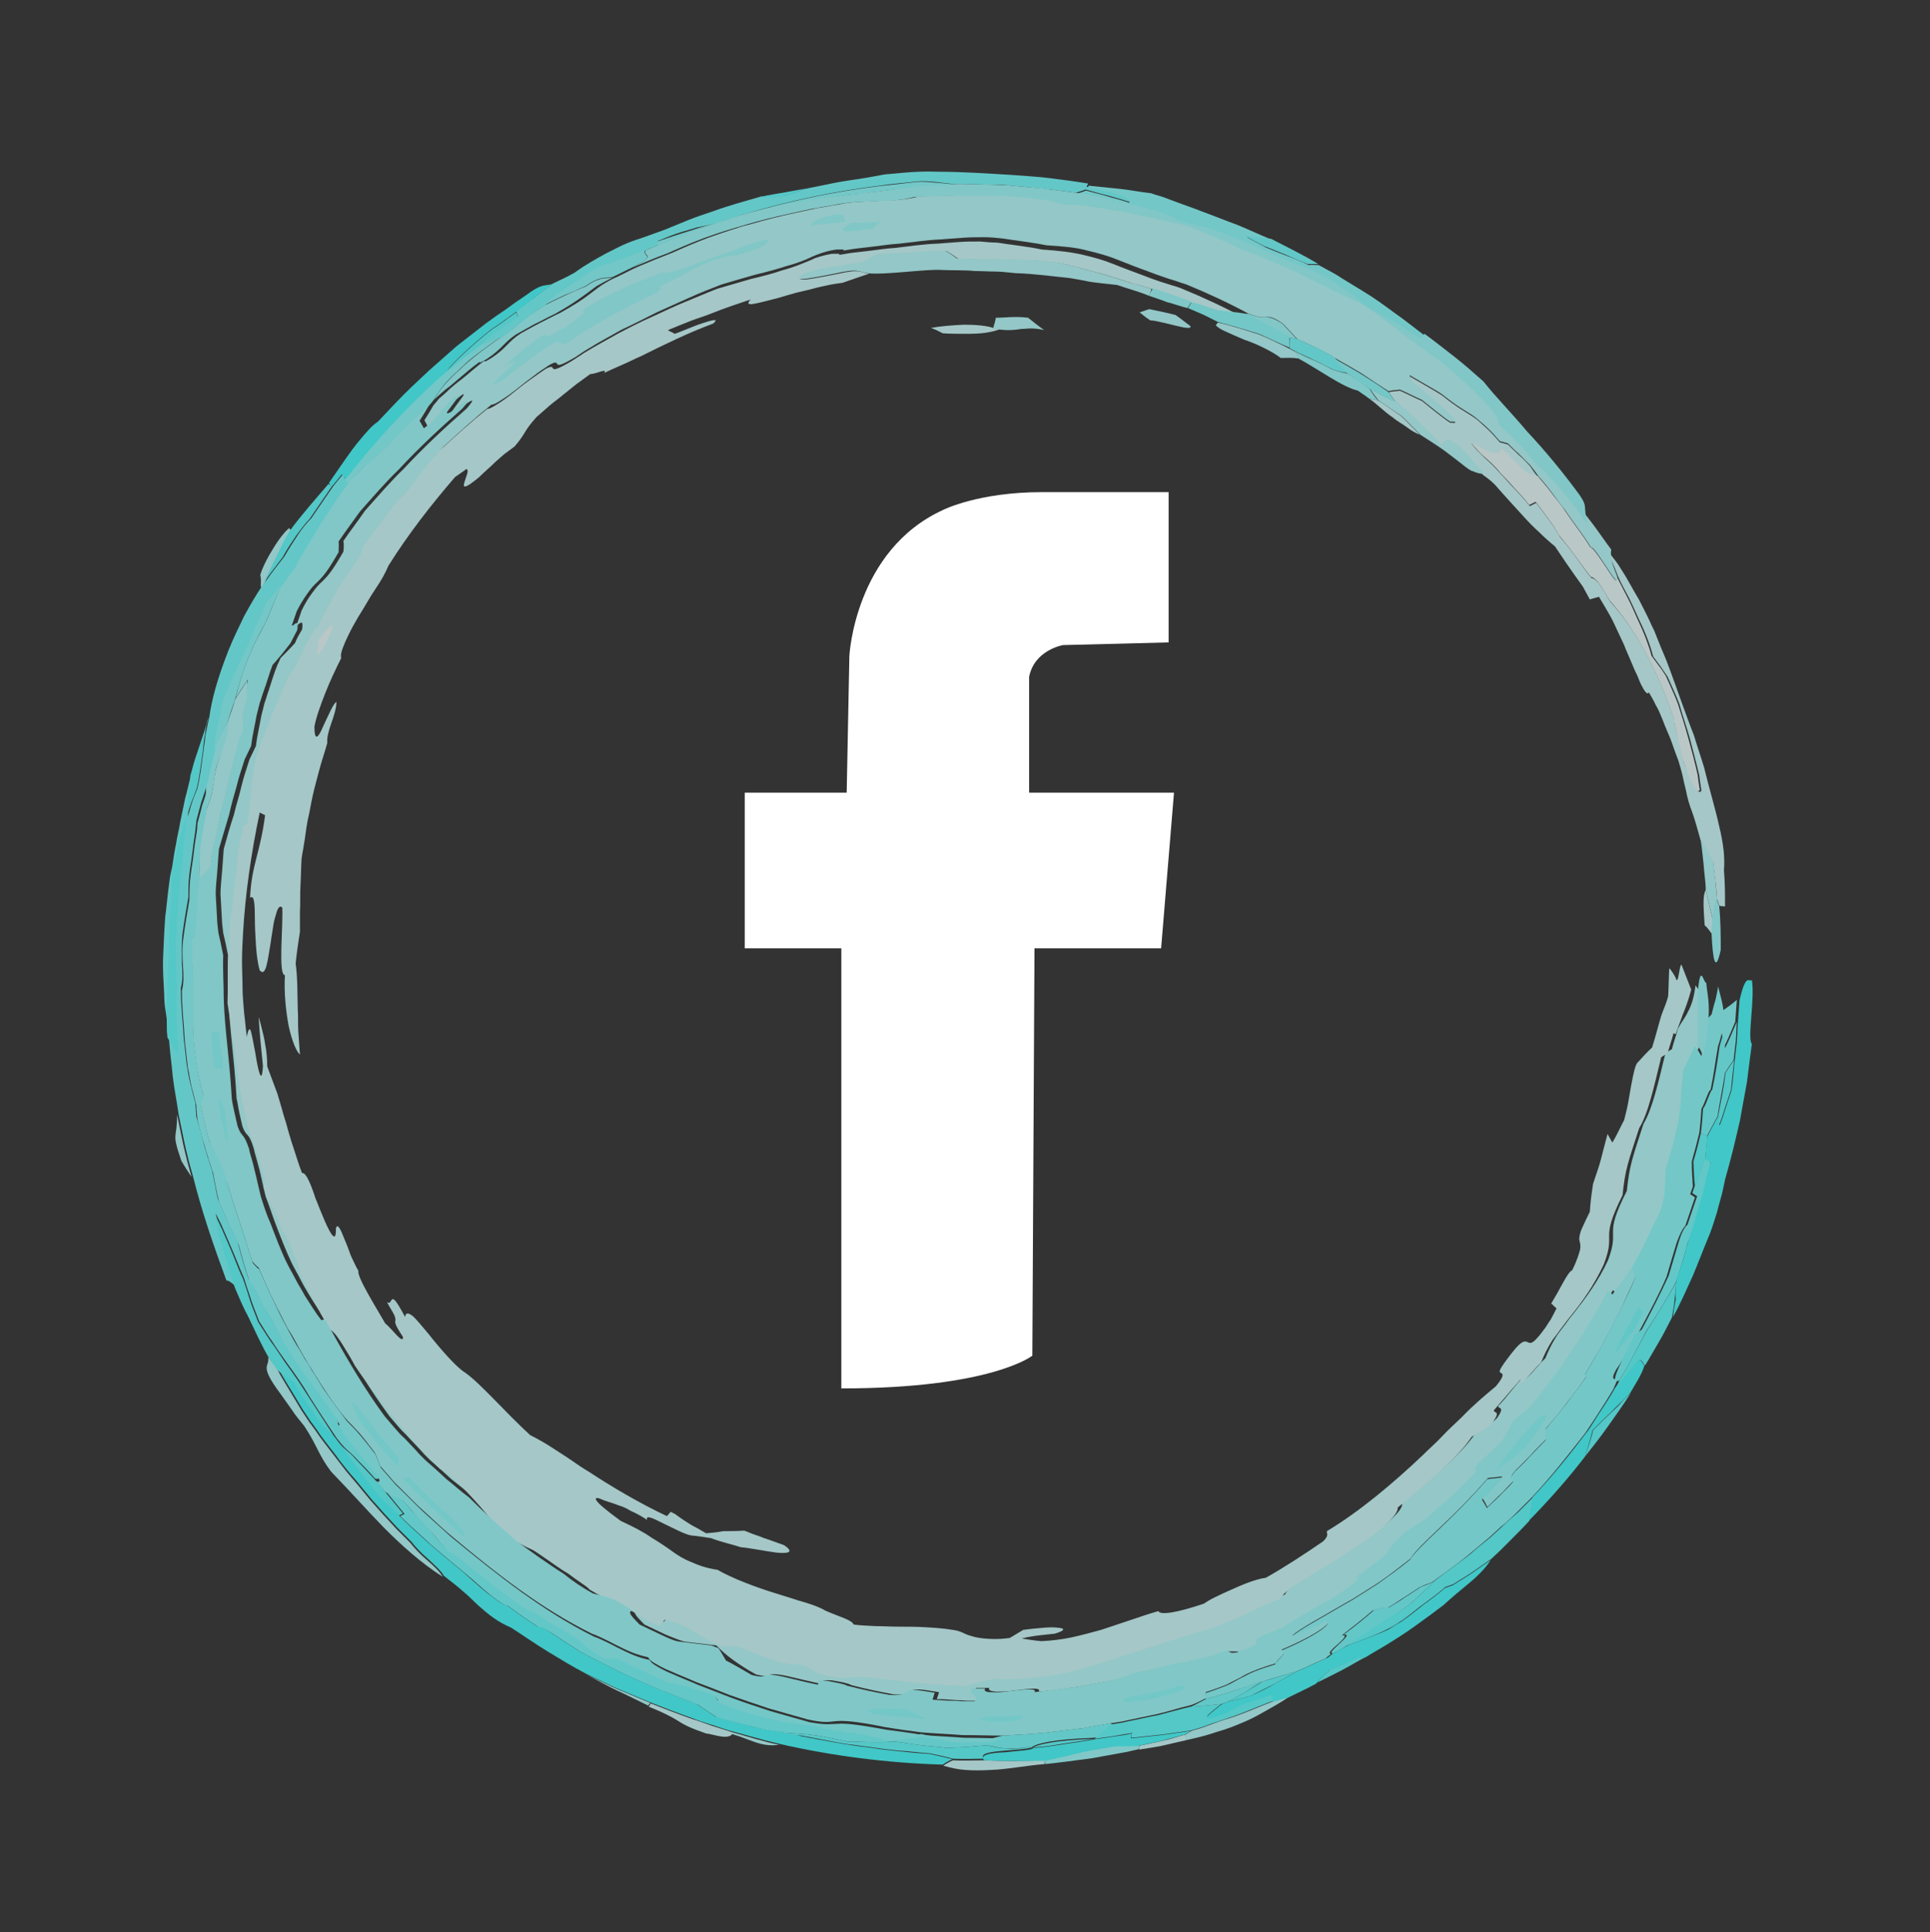 <?xml version="1.0" encoding="utf-8"?>
<!-- Generator: Adobe Illustrator 19.1.0, SVG Export Plug-In . SVG Version: 6.00 Build 0)  -->
<!DOCTYPE svg PUBLIC "-//W3C//DTD SVG 1.1//EN" "http://www.w3.org/Graphics/SVG/1.1/DTD/svg11.dtd">
<svg version="1.1" xmlns="http://www.w3.org/2000/svg" xmlns:xlink="http://www.w3.org/1999/xlink" x="0px" y="0px" width="359.7px"
	 height="360px" viewBox="0 0 359.7 360" style="enable-background:new 0 0 359.7 360;" xml:space="preserve">
<rect x="0" y="0" width="359.7" height="360" fill="#333333" stroke="none"/>
<style type="text/css">
	.st0{fill:#FFFFFF;}
	.st1{opacity:0.85;}
	.st2{fill:#D1FFFF;}
	.st3{fill:#EDFFFF;}
	.st4{fill:#B8FFFF;}
	.st5{fill:#9FFFFF;}
	.st6{fill:#46FFFF;}
	.st7{fill:#8CFFFF;}
	.st8{fill:#76FFFF;}
	.st9{fill:#60FFFF;}
</style>
<g id="Layer_1">
</g>
<g id="Layer_2">
	<g>
		<path class="st0" d="M156.8,258.7v-82h-18v-29h19l0.5-25.5c0,0,1-19.7,17.5-27.2c0,0,6.5-3.3,18.4-3.3h23.6v28l-19.7,0.5
			c0,0-5.3,0.9-6.3,5.9v21.6h27l-2.4,29h-23.6l-0.4,75.9C192.4,252.6,184.8,258.7,156.8,258.7z"/>
		<g>
			<g>
				<g>
					<g class="st1">
						<g class="st1">
							<g>
								<path class="st2" d="M320.5,168.8c-0.2-0.3-0.3-0.9-0.5-1.2c-0.1-1.1-0.1-2.3-0.3-3.4l-0.4-3.4c-0.8-1.5-1.5-3-2.4-4.4
									c-0.5-1.7-1-3.7-1.6-5.3c-0.4-1-0.8-2.3-1.1-3.9c-0.2-0.8-0.4-1.6-0.6-2.6c-0.2-0.9-0.5-1.9-0.8-2.9c-0.6-1.5-1-2.8-1.5-4.1
									c-0.5-1.2-1-2.3-1.4-3.4c-0.4-1-0.8-2-1.3-2.8c-0.4-0.9-0.9-1.7-1.3-2.4c-0.2,0.5-0.7,0-1.2-1c-0.3-0.5-0.6-1.2-0.9-2
									c-0.4-0.8-0.8-1.7-1.2-2.7c-0.4-1-0.9-2-1.3-3.1c-0.5-1.1-1-2.1-1.5-3.2c-0.5-1.1-1-2.1-1.6-3.1c-0.6-1-1.1-1.9-1.6-2.7
									c-0.6,0.2-1.2,0.3-1.7,0.5c-0.5-0.9-0.9-1.7-1.3-2.4c-0.5-0.7-1-1.4-1.5-2.1c-1-1.4-2.1-3-3.7-5.4c-1-0.8-2-1.7-2.9-2.6
									c-1-0.9-1.9-1.8-2.8-2.8c-1.8-2-3.6-3.9-5.5-6.1c-0.8-0.8-1.5-1.3-2.2-1.8c-1.4-1.6-2.7-3.3-4.2-4.9
									c-3.9-3.1-2.4-0.3-3.8-0.7c-2.6-2.6-5.2-5.3-8.2-7.9c-0.5-0.6-0.9-1.3-1.4-1.9c0.6-0.2,1.5-0.2,2.1-0.3
									c1.4,0.6,2.7,1.3,4.1,1.9c4.3,3.5,5.7,4.5,5.5,4c1.5,0.5,0.4-0.8-1.4-2.4c-0.9-0.8-2-1.8-3.1-2.7c-1.1-0.9-2.2-1.7-3-2.4
									c0-0.3-0.3-0.8-0.3-1.1l3.1,1.8c1,0.6,2.1,1.2,3,1.8c3,2.4,4.3,3,5.5,3.8c0.6,0.4,1.2,0.8,2,1.6c0.8,0.7,1.9,1.7,3.2,3.3
									c0.4,0.1,1.1,0.3,1.5,0.4c0.7,0.7,1.4,1.3,2.1,2c0.7,0.6,1.4,1.3,2.1,2.1c0.5,0.7,0.9,1.4,1.5,2c-0.5-0.1-1.2-0.3-1.9-0.6
									c-0.6-0.3-2.2-1.7-4.9-4.8c0,1.1-0.7,1.3-1.8,1c-1.1-0.3-2.5-1.1-3.9-2c0.3,0.5,0.7,1,1.1,1.4c0.4,0.4,0.9,0.9,1.3,1.3
									c1,0.9,2,1.8,3.1,3.1c0.9,0.9,1.7,1.9,2.7,2.9c0.9,1,1.9,2,2.7,3.1c0.8-0.4,1-0.5,1.2-0.6c1.5,2,3.3,4.2,4.4,6.3
									c2.8,3.2,4,5.4,5.9,7.7c1.3,0.1,2.7,3.2,3.5,4.4c4.6,5,8.7,12.4,12,22.1c-0.1,0.4,0.2,1.6,0.6,3c0.4,1.4,0.7,3.1,1,4.6
									c0.4,0.9,0.8,1.7,1.2,2.5c0.3,0.8,0.6,1.5,0.9,2c0.5,1.1,1,1.6,1.3,1c-0.2-1.1-0.3-2-0.4-2.8c-0.5-2.2-1.1-4.4-1.7-6.7
									c-0.6-2.2-1.4-4.4-2-6.6c-0.6-1.6-1.5-3.5-2.2-5.1c-0.4-0.6-0.9-1.3-1.3-1.9l-1.4-1.9c-0.4-1.6-1.3-4.2-2.6-6.8
									c-0.6-1.3-1.2-2.7-1.9-4.1c-0.7-1.3-1.4-2.6-2-3.9c-0.6-1.6-1.4-3.4-2-4.9c0.6,0.8,1.3,1.6,2,2.6c0.6,1,1.3,2,1.9,3.1
									c0.6,1.1,1.3,2.3,2,3.5c0.6,1.2,1.3,2.5,1.9,3.8c0.3,0.7,0.6,1.3,0.9,1.9c0.3,0.7,0.5,1.3,0.8,2c0.5,1.3,1.1,2.6,1.6,3.9
									c1,2.6,1.9,5.2,2.8,7.7c0.7,1.9,1.4,3.9,2.2,5.9c0.6,2,1.3,4,1.9,6c1,4.1,2.1,7.7,2.8,10.9c0.8,3.2,1.1,6,0.9,8.2
									c0.2,2.6,0.2,4.6,0.2,6.8L320.5,168.8z"/>
							</g>
							<g>
								<path class="st3" d="M313.6,141.6c-0.3-1.5-0.7-3.2-1-4.6c-0.4-1.4-0.6-2.6-0.6-3c-3.3-9.7-7.5-17.1-12-22.1
									c-0.8-1.2-2.2-4.2-3.5-4.4c-1.8-2.2-3.1-4.4-5.9-7.7c-1.2-2.2-2.9-4.3-4.4-6.3c-0.2,0.1-0.4,0.2-1.2,0.6
									c-0.8-1.1-1.8-2.1-2.7-3.1c-0.9-1-1.8-2-2.7-2.9c-1-1.3-2.1-2.2-3.1-3.1c-0.5-0.4-0.9-0.9-1.3-1.3c-0.4-0.4-0.8-0.9-1.1-1.4
									c1.4,0.8,2.8,1.7,3.9,2c1.1,0.3,1.9,0.1,1.8-1c2.8,3.1,4.4,4.5,4.9,4.8c0.7,0.3,1.4,0.5,1.9,0.6c0.9,1.1,1.8,2.1,2.6,3.2
									c0.8,1.1,1.7,2.1,2.5,3.3c0.8,1.2,1.6,2.3,2.4,3.4c0.8,1.1,1.6,2.2,2.3,3.4c0.4-0.1,1.8,2,3,3.8c1.2,1.8,2.1,3.3,1.9,1.6
									c0.6,1.2,1.3,2.5,2,3.9c0.7,1.3,1.3,2.8,1.9,4.1c1.3,2.7,2.2,5.2,2.6,6.8l1.4,1.9c0.5,0.6,0.9,1.3,1.3,1.9
									c0.7,1.6,1.6,3.5,2.2,5.1c0.7,2.2,1.4,4.4,2,6.6c0.6,2.2,1.2,4.4,1.7,6.7c0.1,0.8,0.2,1.7,0.4,2.8c-0.3,0.5-0.7,0-1.3-1
									c-0.3-0.5-0.6-1.2-0.9-2C314.4,143.3,314,142.5,313.6,141.6z"/>
							</g>
							<g>
								<path class="st4" d="M301.4,107.4c0.2,1.7-0.7,0.2-1.9-1.6c-1.2-1.8-2.6-4-3-3.8c-0.7-1.2-1.5-2.3-2.3-3.4
									c-0.8-1.1-1.6-2.2-2.4-3.4c-0.9-1.1-1.7-2.2-2.5-3.3c-0.8-1.1-1.7-2.2-2.6-3.2c-0.5-0.7-1-1.4-1.5-2
									c-0.7-0.7-1.4-1.4-2.1-2.1c-0.7-0.6-1.4-1.3-2.1-2c-0.4-0.1-1.1-0.3-1.5-0.4c-1.3-1.6-2.4-2.6-3.2-3.3
									c-0.8-0.7-1.4-1.2-2-1.6c-1.2-0.8-2.5-1.4-5.5-3.8c-1-0.7-2-1.2-3-1.8l-3.1-1.8c0,0.3,0.3,0.8,0.3,1.1
									c0.8,0.7,1.9,1.5,3,2.4c1.1,0.9,2.2,1.9,3.1,2.7c1.9,1.7,2.9,2.9,1.4,2.4c0.2,0.5-1.2-0.5-5.5-4c-1.4-0.6-2.7-1.3-4.1-1.9
									c-0.6,0.1-1.5,0.1-2.1,0.3c-1.7-1.1-3.4-2.2-5-3.3c-1.7-1-3.4-2-5.2-3c-0.7-0.5-1.4-0.8-2.1-1.2c-1.5-0.7-3.2-1.6-4.7-2.2
									c-0.9-1-1.8-1.9-2.7-2.9c-1.9-1.3-2.5-1.3-3.2-1.2c-0.7,0-1.3,0.1-3.3-0.7c-3.7-2-7.6-3.8-11.5-5.4
									c-0.7-0.2-1.5-0.5-2.1-0.7c-0.7-0.2-1.3-0.4-1.9-0.6c-1.2-0.4-2.3-0.8-3.3-1.2c-2-0.7-3.7-1.4-5.5-2.1
									c-1.7-0.7-3.5-1.2-5.6-1.7c-2.1-0.6-4.6-0.8-7.7-1c-1.9-0.4-3.7-0.6-5.6-0.9c-1-0.1-1.9-0.3-2.9-0.4c-1-0.1-2-0.2-3-0.2
									c-1.3,0-2.6,0-4,0.1l-4,0.3c-2.6,0.1-5.2,0.5-7.9,0.8c-1.8,0.1-3.5,0.4-5.3,0.6l-2.6,0.3c-0.9,0.1-1.8,0.3-2.6,0.4
									c0.6-0.3-0.5-0.2-1.3-0.2c-1.3,0.2-2.3,0.5-3.1,0.8c-0.9,0.3-1.7,0.7-2.6,1.1c-1,0.4-2.1,0.8-3.6,1.2
									c-1.5,0.5-3.3,1-5.8,1.6c-2.1,0.6-4.2,1.2-6.2,1.8c-2.1,0.8-4.1,1.6-6.1,2.5c-2,0.9-4,1.8-6,2.7c-2.2,1.1-4.3,2.2-6.5,3.2
									c-2.1,1.2-4.2,2.3-6.3,3.6c-0.7,0.4-1.4,0.9-2.3,1.5c-2.7,1.6-3.2,1.6-3.4,1.4c-0.2-0.2-0.1-0.7-1.5,0.1
									c-0.9,0.6-2,1.3-3,2.1c-1.1,0.8-2.1,1.6-3.1,2.4c-1,0.8-2,1.5-2.8,2c-0.8,0.5-1.4,0.9-1.9,0.9c-3,2.4-6.1,5.2-8.9,7.8
									c-1.9,2.1-3,3.5-4,4.9c-1,1.4-2,2.7-3.7,4.4c-0.9,1.1-1.7,2.1-2.5,3.1c-0.8,1-1.7,2-2.4,3.2c-0.5,0.7-1,1.3-1.6,2.2
									c-0.3,1.7-2.7,5-4,6.7c-0.8,1.3-1.5,2.7-2.3,4.1c-0.8,1.4-1.6,2.8-2.2,4.2c-0.5,0.1-1.4,1.8-2.4,3.7c-1,2-1.9,4.2-2.8,5.2
									c-0.7,1.2-1.2,2.5-1.7,3.7c-0.5,1.2-1.1,2.4-1.6,3.7c-0.5,1.2-1,2.5-1.4,3.7c-0.5,1.2-1,2.5-1.4,3.7
									c-0.4,1.7-0.6,3.5-0.9,5.1c-0.1,1.6-0.3,3.1-0.4,4.3c-0.3,2.5-0.5,4.1-1.3,4c-0.6,2.4-1,5-1.2,7.9c-0.1,1.4-0.3,2.9-0.5,4.4
									c-0.1,1.5-0.3,3.1-0.6,4.7c-0.1,0.7-0.1,1.3-0.2,2c0,0.7-0.1,1.3-0.1,2c-0.1,1.3-0.2,2.7-0.2,4c-0.1,2.7-0.1,5.4-0.1,8
									c0.2,1.3,0.4,2.6,0.6,4c0.2,1.4,0.4,2.8,0.7,4.2c0.3,2.5,0.6,5.3,1,7.7c0.3,1.4,0.5,2.7,0.8,4.1c0.3,1.3,0.6,2.6,0.9,3.8
									c0.4,1.1,0.8,2.3,1.2,3.4c0.4,1.2,0.8,2.3,1.1,3.3c0.3,1,0.5,1.9,0.6,2.6c0.1,0.7,0.1,1.1-0.2,1.2c0.3,0.8,0.5,1.6,0.8,2.4
									c0.7,0.5,1.2,1.9,1.7,3.2c0.6,1.3,1,2.6,1.4,3c0.3,0.4,0.9,1.8,1.5,3.3c0.6,1.5,1.2,3.2,1.4,4.1c0.3,0.8,0.7,1.5,1.2,2.5
									c0.7,1.3,1.4,2.7,2.1,4c0.7,1.4,1.6,2.6,2.3,4c0.8,0.6,1.6,1.8,2.5,3.1c0.8,1.3,1.6,2.6,2.1,3.6c0.6,0.9,1.2,1.8,1.9,2.7
									l2,2.7c1.3,1.8,2.7,3.5,4.1,5.2c2.5,2.9,5.2,6.1,8,8.8c1-0.2,7.1,6.2,10.2,10.3c1.3,1.1,2.8,2.3,4.1,3.3
									c0.7,0.3,1.3,0.7,2,1c0.7,0.3,1.3,0.6,2,0.9c1.5,1.1,3.6,2.6,5.4,3.8c1.9,1.2,3.4,2.4,4.1,3.1c1.4,0.8,3.1,1.8,4.5,2.6
									c2.2,0.8,3.3,1.3,4.2,1.9c0.9,0.6,1.6,1.1,3,1.7c0.3,0.1,0.8,0.3,1.3,0.6l1-1.2c3.9,0.6,6.1,2.9,9.3,4.4
									c1.2,0.5,1.9,0.6,2.7,0.7c0.2-0.4,0.9-0.3,1.8,0c0.9,0.3,2,0.8,3.3,1.3c1.3,0.5,2.7,1,4,1.4c1.3,0.4,2.7,0.6,3.8,0.5
									c3.7,0.8,1.5,1.9,8.4,2.6c0.3-0.1,0.8-0.2,1.4-0.2c0.6,0,1.3,0,2.1,0c1.6,0.1,3.7,0.4,5.9,0.6c2.2,0.2,4.5,0.6,6.8,0.7
									c2.3,0.2,4.4,0.4,6.3,0.4c1.8-0.5,3.8-1,5.5-1.4c1.9,0.1,3.6,0,5.3,0c0.8,0,1.6-0.1,2.4-0.2c0.8-0.1,1.6-0.2,2.3-0.3
									c1.5-0.2,3-0.5,4.4-0.8c1.4-0.4,2.8-0.8,4.2-1.2c5.6-1.7,11.4-3.6,19.5-6.2c1.4-0.2,2.7-0.7,4-1.2c1.3-0.5,2.6-1,3.9-1.7
									c2.5-1.3,5-2.4,7.5-3.3c0.6-1.9,6.5-4.7,11.8-8.2c0.7-0.4,1.3-0.8,2-1.3c0.6-0.4,1.3-0.9,1.9-1.3c1.2-0.9,2.3-1.7,3.3-2.5
									c1.8-1.6,3-2.9,2.8-3.7c4.9-4,11-9,13.8-13.2c2.9-1.7,3.3-2,4-2.8c1.4-2.1,0.2-1.5,0.1-2.1c0.9-0.9,1.7-1.9,2.5-2.9
									c0.8-1,1.6-1.9,2.5-2.9c-0.7,2.4,2.6-2.1,3.8-3.1c0.6-1.5,1.3-2.9,2.2-4.3c0.5-0.7,1-1.4,1.5-2c0.5-0.7,1-1.4,1.6-2.1
									c2.2-2.8,4.6-6,6.4-9.9c2.3-6.1-1-4.1,3.5-12.9c0.5-4.8,1-6,3.1-12.5c1.6-2.6,2.8-7.8,4.1-13.2c0.4-0.1,0.7-0.5,1.2-0.7
									c0.3-1.3,0.8-2.5,1.1-3.8c0.7-1.3,1.4-2.1,1.9-3.2c0.6-1.1,1.1-2.5,1.4-4.9c0.3,0.4,0.7,1,1,1.4c0,3-0.1,4.8,0,6.2
									c0,0.7,0,1.3,0,1.8c0,0.6-0.1,1.1-0.1,1.6c-0.7,1.5-1.5,3.2-2.2,4.6c-0.1,1.6-0.3,3.2-0.4,4.8c-0.1,0.8-0.2,1.6-0.2,2.4
									c-0.1,0.8-0.2,1.6-0.3,2.4c-0.4,1.5-0.7,3-1.1,4.5l-1.3,4.4c0,1.6,0,3.1-0.2,4.7c-0.2,0.9-0.4,1.7-0.6,2.5
									c-0.4,1-0.8,1.9-1.3,2.8c-0.4,0.9-0.9,1.8-1.3,2.7c-0.8,1.8-1.8,3.5-2.8,5.4c-0.6,0.9-1.2,1.7-1.8,2.6
									c-0.6,0.8-1.3,1.7-2,2.7c-0.2-0.2-0.4-0.4-0.8-0.7c-0.6,1-1.1,2.1-1.7,3.1c-0.6,1-1.2,2-1.9,3.1c-1.2,2.1-2.6,4-3.9,6
									c-1.1,1.7-2.4,3.3-3.5,4.9c-0.6,0.8-1.2,1.6-1.8,2.4c-0.6,0.8-1.3,1.5-1.9,2.3c-0.9,0.6-1.9,1.5-2.9,2.3
									c-0.7,1.2-1.5,2.5-2,3.6c-1,1.3-2.1,2.2-3,3c-0.9,0.8-1.8,1.6-2.5,2.7c1.1-0.5,0.6,0.4-1.1,2c-0.8,0.8-1.9,1.8-3.1,3
									c-1.3,1.1-2.7,2.4-4.2,3.7c-1.5,1.1-2.9,2-4.5,3c-1.7,1.7-2.4,2.4-2.7,2.9c-0.3,0.5-0.4,0.8-1,1.4c-0.9,0.7-1.8,1.4-2.7,2.1
									l-2.7,2c1.9-0.3-2.3,2.4-4.2,3.8c-1.5,0.7-2.7,1.4-3.7,2c-1,0.6-1.9,1.2-2.8,1.7c-0.9,0.6-1.8,1.2-2.8,1.7
									c-1.1,0.5-2.3,1.1-3.9,1.6c-2.5,1.4,0.4,0.9-2.1,2.1c-1.1,0.4-1.8,0.7-2.6,1c-0.8-0.1-1.7-0.1-2.8-0.1
									c-1,0.4-2.4,0.8-7.4,3.2c-0.6-0.3-1.1-0.6-1.4-1c-2.7,0.7-5.1,1.3-7.8,1.8c-0.8,0.3-1.6,0.6-2.7,1c-1.3,0.3-2.6,0.6-3.9,0.8
									l-3.9,0.7c-2.6,0.4-5.3,0.8-7.9,1c0.5-0.9-2-0.5-4.6-0.2c-1.3,0.2-2.6,0.2-3.5,0.2c-0.9-0.1-1.4-0.3-1.1-0.7
									c-0.8,0-1.7,0-2.5,0c-0.6,1.2,1.9,1.4,0.5,2.4c-0.6,0-1.3,0-1.9,0c-0.7,0-1.3-0.1-2-0.1c-1.3-0.1-2.6-0.2-3.9-0.2
									c0.1-0.4,0.3-0.8,0.4-1.3c-1.9-0.3-3-0.5-3.8-0.5c-0.7,0-1.1,0.1-1.4,0.3c-0.5,0.3-0.8,0.8-3.3,0.6c-2.7-0.5-5.1-1-7.8-1.7
									c-0.7-0.4-2.4-0.7-3.7-0.9c-2.6-0.2-1.4,0.5-1.8,0.7c-2.2-0.5-4.4-1-6.5-1.5c-4.7-1-2.2,0.6-5.8-0.3c-2-1.1-3.3-2-4.4-2.8
									c-1.1-0.8-2-1.6-3-2.6c-1.8-0.2-3.9-0.5-5.8-0.7c-1-0.2-2.3-0.8-3.6-1.3c-1.3-0.6-2.7-1.3-4-1.9c-0.9-1-2.6-2.4-1.3-2.6
									c-0.9-0.6-2.1-1.3-3.3-2c-1.5-0.4-2.9-0.9-4.1-1.2c-1.9-1.1-3.8-2.4-5.5-3.7c-1.6-0.9-3-2-4.5-3c-1.5-1-3-2-4.4-3.2
									c-2.9-2.5-6-5.3-8.7-8c-1.4-1.2-2.8-2.3-4.2-3.4c-1.3-1.2-2.6-2.4-4-3.6l-1-1l-0.9-1l-1.9-2c-0.6-0.7-1.3-1.3-1.9-2
									l-1.8-2.1c-3.6-4.9-6.8-10.1-9.8-15.7c-0.4-0.7-0.8-1.4-1.4-2.4c-0.2,0-0.4,0.1-0.6,0.2c-1.1-1.4-2-2.8-3.1-4.6
									c-0.6-1-1.2-2-1.7-3c-0.5-1-1.1-2-1.6-3c-1.1-2.3-2.1-4.9-3.1-7.5c-0.6-1.6-1.1-3.2-1.8-5c-0.7-2.9-1-4.6-1.4-5.9
									c-0.3-1.2-0.6-2-0.8-3c-1-3.3-1.3-1.9-2.1-4.1c-0.2-0.8-0.4-1.7-0.6-2.6c-0.2-0.9-0.3-1.8-0.5-2.6
									c-0.5-8.5-1.3-12.5-1.5-18.6c0-2.8-0.2-5.3-0.1-8.1c-0.3-1.5-0.6-3-0.9-4.2l-0.2-1.8l-0.1-1.8l-0.2-3.6
									c0-1.4,0.2-2.9,0.3-4.3c0.1-1.4,0.2-2.8,0.3-4.1c0.6-2.2,1.2-4.3,1.9-6.4c0.4-1.8,1-3.5,1.4-5.3c0.4-1.7,1-3.4,1.5-5
									c0.5-1,0.8-1.7,1.2-2.5c0.2-1.8,0.7-3.8,1-5.6c0.2-0.8,0.4-1.6,0.6-2.4c0.3-0.8,0.5-1.6,0.8-2.4c0.5-1.6,1-3.2,1.6-4.7
									c0.1-0.2,0.4-0.8,0.6-1.3c0.8-0.8,1.8-1.8,2.7-2.8c0.3-0.8,0.7-1.5,1.3-2.5c0.4-2.6-0.9-0.4-1-0.9c0.3-0.8,0.6-1.7,0.9-2.6
									c1-2.1,1.9-3.2,2.5-4c0.6-0.8,1.1-1.2,1.5-1.6c0.4-0.4,0.8-0.8,1.4-1.6c0.6-0.8,1.3-1.9,2.4-3.8c0.1-0.7,0.1-1.5,0-2
									c1.3-1.9,2.7-3.7,4-5.6c2.4-2.7,4.8-5.5,7.2-7.8c3.8-4.1,7.8-7.8,11.8-11.3c1.7-2,1-1.6-0.2-0.8c-1.2,0.8-2.7,2-2.6,1.4
									c1.4-2,2.1-2.8,2.2-3.1c0.1-0.3-0.2-0.1-0.6,0.2c-2.7,2.1-2.7,3.2-4.8,5.1c-0.3,0.1-0.7,0.5-1.1,0.8
									c-0.3-0.4-0.5-0.9-0.8-1.4c0.7-1.1,1.2-1.9,1.7-2.8c0.2-0.2,0.6-0.7,1-1.2c0.7-0.6,1.4-1.2,2.1-1.9c0.7-0.6,1.4-1.2,2.1-1.7
									c1.4-1.1,2.8-2.4,4.3-3.5c-0.1,0.4,0.6-0.1,1.3-0.5c2.9-1.9,3-3,5.5-4.6c1.1-0.6,2.3-1.3,3.5-1.9c1.2-0.6,2.5-1.3,3.8-1.9
									c2.5-1.4,4.1-2.4,5.5-3.5c0.7-0.5,1.4-1.1,2.3-1.7c0.8-0.5,1.8-1.1,3-1.6c1.3-0.6,2.3-1.2,3.7-1.8c2.1-0.9,4.3-1.8,6.4-2.6
									c2-0.9,4.3-1.9,6.7-2.8c1.2-0.4,2.5-0.9,3.8-1.3c1.3-0.4,2.6-0.9,4-1.2c2.7-0.8,5.5-1.5,8.3-2.1c1.4-0.3,2.8-0.6,4.1-0.9
									c1.4-0.2,2.7-0.5,4.1-0.7c2.7-0.6,5.4-0.5,7.9-0.7c0.6,0,1.2-0.1,1.8-0.1c0.6,0,1.2,0,1.8-0.1c1.2-0.1,2.3-0.3,3.5-0.6
									c4.9-0.2,10.5-0.3,15.6-0.2c5.1,0.2,9.5,0.7,12,1.6c2.9,0,6.8,0.6,10.9,1.3c2,0.4,4.1,0.8,6,1.2c1.9,0.4,3.8,0.9,5.4,1.2
									c2.1,0.7,4,1.5,5.9,2.3c0.9,0.4,1.9,0.8,2.8,1.2c0.9,0.4,1.8,0.9,2.7,1.3c1,0.4,2,0.7,3,1.1c1,0.4,2,0.9,3,1.3
									c2,0.9,4.1,1.8,6.1,2.8c3.9,1.8,7.4,3.8,9.9,4.7c1.3,0.9,2.6,1.9,3.9,2.9c0.7,0.5,1.3,1,2,1.5c0.6,0.5,1.2,1,1.9,1.5
									c1.2,0.8,2.4,1.7,3.6,2.6c1.1,0.9,2.2,1.6,3.1,2.2c0.8,0.7,1.6,1.4,2.4,2c0.8,0.7,1.5,1.4,2.2,2c1.4,1.3,2.7,2.4,3.6,3.5
									c2,2.1,3.2,3.7,2.9,4.5c0.6,0.6,1.3,1.2,2.2,2c1.2,1.3,2.6,2.7,3.7,4c0.2,0.2,0.6,0.7,0.9,1.1l2.5,2.5
									c0.8,0.8,1.6,1.7,2.4,2.6c0.7,0.9,1.6,2,2.5,3.2c0.9,1.1,1.8,2.3,2.5,3.2c1.2,1.6,2.2,3.1,3.4,4.7
									C300,104.1,300.8,105.8,301.4,107.4z"/>
							</g>
							<g>
								<path class="st2" d="M226.9,57.9c-0.8-0.3-1.6-0.5-2.4-0.8c-0.8-0.3-1.7-0.5-2.4-0.7c-1.2-0.5-2.4-0.9-3.6-1.3
									c-1.2-0.4-2.4-0.8-3.6-1.2c-1.3-0.4-2.5-0.8-3.6-1c-4.4-1.5-8.7-2.7-13.4-3.8c-0.5-0.1-0.8-0.1-1.3-0.2l-3.2-0.3
									c-1.1-0.1-2.2-0.1-3.2-0.1l-3.2-0.1c-1.1,0-2.2,0-3.2,0c-1.6,0-3.5-0.2-5.1-0.1c-0.7-0.5-1.4-1-2.3-1.5l-3.2,0.1l-3.2,0.2
									l-3.2,0.2c-1.1,0.1-2.1,0.2-3.2,0.2c-0.9,0.5-1.7,0.9-2.5,1.4c-2,0.3-4.6,0.7-6.8,1.1c-2.2,0.4-4.1,1-4.8,1.5
									c-0.9,0.6-0.1,0.7,1.3,0.5c1.4-0.2,3.4-0.6,5-0.9c4.7-1.1,4.4-0.3,6.2-0.1c-1.6,0.5-3.2,1.1-5,1.7c-0.7,0.1-1.6,0.2-2.5,0.4
									c-0.9,0.2-2,0.4-3,0.7c-1.1,0.3-2.2,0.5-3.3,0.8c-1.1,0.3-2.1,0.6-3.1,0.9c-4,1-6.7,1.9-5.2,0.3c-2.4,0.8-4.8,1.6-7.3,2.6
									c-1.2,0.5-2.6,0.9-3.9,1.4c-1.3,0.5-2.7,1.1-4.2,1.7c0.3,0.3,0.9,0.4,1.2,0.7c1.1-0.3,3.4-1.4,5.3-2
									c1.8-0.6,3.1-0.9,1.9,0.1c-4.6,1.7-9.1,3.9-13.5,6.1c-1.2,0.5-2.3,1.1-3.5,1.6c-1.1,0.5-2.3,1-3.3,1.5
									c0.7-1-1.5,0.2-2.6,0.2l-2.6,1.9l-2.5,2c-0.8,0.7-1.7,1.3-2.5,2l-2.4,2.1c-2.6,2.9-1.8,2.8-4.1,5.5L94,84.6L92.4,86
									c-1,1-2.1,1.9-3.1,2.9c-5.5,4.6-1.1-1.3-2.4-1.5c-0.6,0.5-1.3,0.9-2.1,1.5c-4.4,5.1-8.7,10.6-12.4,16.5
									c-0.5,1.2-1.3,2.7-2.4,4.3c-1.1,1.6-2.1,3.5-3.2,5.2c-0.5,0.9-1,1.7-1.4,2.5c-0.4,0.8-0.8,1.6-1.1,2.3
									c-0.6,1.4-0.9,2.4-0.7,2.9c-1,2-2.1,4.3-3,6.6c-0.9,2.3-1.7,4.5-2,6.2c0,3,0.8,1.9,1.6,0c0.9-1.9,2-4.5,2.5-4.6
									c0,1.2-0.5,2.7-1,4.1c-0.5,1.4-0.8,2.7-0.7,3.5c-0.3,1.2-0.8,2.6-1.2,4c-0.4,1.4-0.8,3-1.2,4.5c-0.4,1.6-0.7,3.2-1,4.8
									c-0.4,1.6-0.6,3.2-0.8,4.7c-0.1,0.5-0.1,0.7-0.2,1.2c-0.1,0.8-0.3,1.5-0.4,2.5c-0.1,1.6-0.1,3.2-0.2,4.9
									c-0.1,1.6,0,3.3-0.1,5c0,1.3,0,2.3,0,3.6c-0.3,2-0.6,3.9-0.8,5.9c0.4,3,0.3,5.8,0.4,8.6c0.1,1.4,0,2.8,0.1,4.2
									c0.1,1.4,0.2,2.8,0.3,4.2c-0.7-0.6-1.5-2.6-2.1-5.3c-0.5-2.7-0.9-6.2-0.7-9.5c-1.3,0-0.3-9.1-0.5-12.6
									c-0.5-0.5-0.9,0.2-1.2,1.4c-0.2,0.6-0.4,1.4-0.5,2.2c-0.1,0.8-0.3,1.7-0.4,2.6c-0.6,3.5-0.9,6.9-2.1,5.5
									c-0.4-1.4-0.6-3.1-0.7-4.7c-0.1-1.7-0.2-3.3-0.2-4.7c0-2.9-0.1-4.8-0.9-4.1c0.3-6.3,1.9-8.3,2.8-15.4l-1-0.5
									c-1.6,7.6-2.7,15.3-3.1,22.4c-0.1,1.8-0.2,3.5-0.2,5.3c0,1.7,0.1,3.4,0.1,5c0,1.6,0.2,3.2,0.3,4.7c0.2,1.5,0.3,3,0.5,4.4
									c0.3-1.7,0.6-1.7,0.8-0.9c0.2,0.8,0.5,2.4,0.8,4c0.5,3.2,1.2,6.2,1.4,2.3c-0.3-2.9-0.6-5.8-0.8-9.1c0.3,0.9,0.5,1.8,0.7,2.6
									c0.2,0.8,0.4,1.6,0.5,2.4c0.3,1.5,0.4,2.9,0.4,4.2c0.6,1.6,1.3,3.5,1.9,5.1c0.4,1.4,0.8,2.6,1.1,3.8c0.4,1.2,0.7,2.3,1,3.4
									c0.3,1.1,0.7,2.3,1.1,3.5c0.4,1.2,0.8,2.6,1.4,4.1c0.4-0.2,1,0.7,1.6,2.2c0.3,0.7,0.6,1.6,0.9,2.5c0.4,0.9,0.7,1.8,1.1,2.7
									c1.4,3.5,2.8,6.2,2.7,2.9c0.3-1.1,0.9,0.2,1.6,2c0.4,0.9,0.8,2,1.2,3.1c0.5,1,0.9,2,1.4,2.8c-0.3,1.1,3.1,6.5,5,9.8
									c1.2,0.9,3.4,4.1,3.3,2.5c-1.6-2.4-1.5-2.7-1.4-3.1c0-0.2,0-0.4-0.2-0.9c-0.2-0.5-0.7-1.2-1.4-2.5c0.6,0.5,0.7-0.3,1-0.5
									c0.3-0.2,0.8,0.3,2.4,3.3c0.1-0.9,0.6-0.8,1.4-0.2c0.8,0.7,1.8,2,3,3.4c2.3,2.9,5.2,6.2,6.7,7.1c2.9,2,7.5,7.4,12.2,11.7
									c1.4,0.7,3,1.6,4.8,2.8c0.9,0.6,1.9,1.2,2.9,1.9c1,0.7,2,1.4,3.2,2.1c4.4,2.9,9.5,5.9,14.6,8.3l0.7-0.8
									c0.2,0.1,0.6,0.3,0.8,0.4c1.2,0.9,2.3,1.6,3.3,2.2c1,0.5,1.8,1,2.5,1.4c1.2-0.1,2.2-0.2,3.2-0.4c1.4,0,2.5,0,3.9-0.1
									c0.6,0.2,1.2,0.5,1.8,0.7c0.6,0.2,1.2,0.4,1.9,0.7c1.3,0.4,2.5,0.9,3.7,1.3c2.1,1.4,0.7,1.6-1.4,1.4c-2.2-0.3-5.2-0.9-6.6-1
									c-1.9-0.6-3.8-1-5.6-1.7c-1.3-0.2-2.6-0.4-3.7-0.5c-1.2-0.2-3.4-1.4-5.3-2.3c-1.8-0.9-3.2-1.6-2.9-0.6
									c-1.2-0.8-2.2-1.3-3.1-1.7c-0.8-0.5-1.5-0.8-2.2-1c-1.2-0.5-2.3-0.7-3.6-1.3c-1.1-0.3-0.7,0.4,0.3,1.3
									c1,0.9,2.6,2.1,3.7,2.9c2.4,1.1,4.3,2.1,5.7,3.1c1.5,0.9,2.7,1.7,3.8,2.5c1.1,0.8,2.2,1.5,3.5,2c1.3,0.6,2.9,1.2,5,1.5
									c2.8,1.6,7,3.2,10.9,4.4c1,0.3,1.9,0.6,2.9,0.9c0.9,0.3,1.8,0.6,2.6,0.8c1.6,0.5,2.9,1,3.7,1.5c2.7,1.2,4.9,1.7,5.3,2.6
									c1.3,0.2,2.6,0.2,4.1,0.3c1.4,0,2.9,0.1,4.4,0.1c1.5,0,3.1,0,4.8,0.1c1.7,0.1,3.4,0.2,5.2,0.5c1.6,0.2,2.1,0.8,3.3,1.1
									c0.6,0.2,1.4,0.4,2.5,0.5c1.1,0.1,2.7,0.2,4.8-0.1c0.8-0.5,1.7-1,2.5-1.5c1.4-0.2,2.7-0.3,3.8-0.4c1.1-0.1,2-0.1,2.7,0
									c1.3,0.1,1.4,0.5-0.6,1.1c-1.5,0.2-3.8,0.3-6.2,0.9c1.2,0.2,2.5,0.4,3.7,0.5c1.9-0.1,3.7-0.3,5.6-0.7
									c1.8-0.4,3.7-0.9,5.5-1.4c1.8-0.6,3.6-1.2,5.4-1.8c1.8-0.6,3.5-1.2,5.3-1.7c0.3,0.8,3.5,0.3,8.5-1.4c0.7-0.5,1.6-1,2.7-1.5
									c1-0.5,2.2-1,3.3-1.5c2.2-1,4.4-1.7,5.5-1.8c3.7-2.1,7.2-4.4,10.7-6.8c1.2-1.2,0.6-1.4,0.7-1.9c6-3.6,12.2-8.8,17.7-14
									c1.3-1.3,2.7-2.5,3.9-3.8c1.2-1.3,2.5-2.4,3.6-3.5c2.2-2.3,4.5-4.2,6.3-5.7c1.8-2.2,1.2-2.3,0.9-2.5
									c-0.4-0.2-0.4-0.5,1.9-3.5c2.4-3.1,2.7-2.3,3.4-2.1c0.3,0.1,0.7,0,1.5-0.9c0.4-0.4,0.9-1.1,1.5-1.9c0.3-0.4,0.6-1,1-1.5
									c0.3-0.6,0.7-1.3,1.1-2.1c-0.7-0.6-0.8-0.8-1-0.9c0.6-1,1.4-2.4,2.1-3.7c0.7-1.3,1.4-2.4,1.8-2.5c1-2,1.3-3.2,1.5-3.9
									c0.1-0.8,0-1.1-0.1-1.5c-0.1-0.4-0.1-0.7,0.1-1.5c0.1-0.4,0.3-0.9,0.6-1.5c0.3-0.7,0.7-1.5,1.2-2.5c0.1-1.5,0.2-2.6,0.6-5.2
									c0.5-1.6,1.1-3.1,1.5-4.7c0.4-1.6,0.8-3.1,1.2-4.6c0.3,0.5,0.6,1.1,0.9,1.6c0.8-1.3,1.5-2.9,2.2-4.2c0.2-0.9,0.5-1.9,0.7-3
									c0.2-1.1,0.4-2.3,0.6-3.4c0.4-2.2,0.8-4,1.2-4.3c0.9-1,1.8-2,2.7-2.8c0.7-2.2,1.1-3.9,1.7-5.9c0.4-1.2,1-2.4,1.3-3.7
									c0.1-1.6,0.1-3.5,0.2-5.1c0.1,0,0.2,0,0.2,0.1c0.3,0.4,0.7,1,1,1.6c0.5,1.8,0.7-2.8,1.1-2.4c0.6,1.5,1.2,3.1,1.8,4.6
									c-0.6,2.2-1.1,3.5-1.6,4.7c-0.4,1.2-0.8,2.1-1.3,3.6c-0.2-0.1-0.3-0.1-0.4-0.2c-0.3,1.3-0.8,2.5-1.1,3.8
									c-0.4,0.1-0.8,0.5-1.2,0.7c-1.3,5.3-2.4,10.5-4.1,13.2c-2.1,6.5-2.6,7.6-3.1,12.5c-4.4,8.8-1.1,6.7-3.5,12.9
									c-1.8,3.9-4.1,7.1-6.4,9.9c-0.5,0.7-1.1,1.4-1.6,2.1c-0.5,0.7-1,1.4-1.5,2c-0.9,1.4-1.6,2.8-2.2,4.3c-1.2,1-4.5,5.5-3.8,3.1
									c-0.8,1-1.7,1.9-2.5,2.9c-0.8,0.9-1.6,1.9-2.5,2.9c0.1,0.6,1.3,0-0.1,2.1c-0.7,0.8-1.1,1.2-4,2.8
									c-2.8,4.2-8.9,9.2-13.8,13.2c0.1,0.8-1,2.1-2.8,3.7c-0.9,0.8-2.1,1.6-3.3,2.5c-0.6,0.4-1.2,0.9-1.9,1.3
									c-0.7,0.4-1.3,0.8-2,1.3c-5.3,3.5-11.2,6.3-11.8,8.2c-2.5,0.9-5,2.1-7.5,3.3c-1.3,0.6-2.6,1.1-3.9,1.7c-1.3,0.5-2.6,1-4,1.2
									c-8.1,2.5-13.9,4.5-19.5,6.2c-1.4,0.4-2.8,0.8-4.2,1.2c-1.4,0.3-2.9,0.6-4.4,0.8c-0.8,0.1-1.5,0.2-2.3,0.3
									c-0.8,0.1-1.6,0.1-2.4,0.2c-1.7,0.1-3.4,0.2-5.3,0c-1.7,0.4-3.7,0.9-5.5,1.4c-1.8-0.1-4-0.3-6.3-0.4
									c-2.3-0.2-4.6-0.5-6.8-0.7c-2.2-0.2-4.2-0.6-5.9-0.6c-0.8-0.1-1.5,0-2.1,0c-0.6,0-1.1,0.1-1.4,0.2c-7-0.7-4.7-1.8-8.4-2.6
									c-1.1,0.1-2.4-0.1-3.8-0.5c-1.3-0.4-2.7-0.9-4-1.4c-1.3-0.5-2.4-1-3.3-1.3c-0.9-0.3-1.5-0.3-1.8,0c-0.8-0.1-1.5-0.2-2.7-0.7
									c-3.2-1.4-5.4-3.8-9.3-4.4l-1,1.2c-0.5-0.2-1-0.5-1.3-0.6c-1.4-0.6-2.1-1.2-3-1.7c-0.9-0.6-2-1.1-4.2-1.9
									c-1.4-0.8-3.1-1.8-4.5-2.6c-0.6-0.7-2.2-1.8-4.1-3.1c-1.9-1.2-3.9-2.6-5.4-3.8c-0.7-0.3-1.3-0.6-2-0.9c-0.7-0.3-1.3-0.7-2-1
									c-1.3-1-2.8-2.2-4.1-3.3c-3.1-4-9.2-10.5-10.2-10.3c-2.8-2.7-5.5-5.8-8-8.8c-1.4-1.7-2.8-3.4-4.1-5.2l-2-2.7
									c-0.7-0.9-1.3-1.8-1.9-2.7c-0.5-1-1.3-2.3-2.1-3.6c-0.8-1.3-1.6-2.5-2.5-3.1c-0.8-1.3-1.6-2.6-2.3-4c-0.7-1.4-1.4-2.7-2.1-4
									c-0.5-1-0.8-1.8-1.2-2.5c-0.1-0.9-0.7-2.6-1.4-4.1c-0.6-1.5-1.2-2.9-1.5-3.3c-0.4-0.4-0.9-1.6-1.4-3
									c-0.5-1.3-1.1-2.7-1.7-3.2c-0.3-0.8-0.5-1.6-0.8-2.4c0.2-0.1,0.3-0.5,0.2-1.2c-0.1-0.7-0.3-1.6-0.6-2.6
									c-0.3-1-0.7-2.2-1.1-3.3c-0.4-1.2-0.8-2.3-1.2-3.4c-0.3-1.2-0.6-2.5-0.9-3.8c-0.3-1.3-0.5-2.7-0.8-4.1
									c-0.5-2.4-0.7-5.2-1-7.7c-0.3-1.4-0.5-2.8-0.7-4.2c-0.2-1.4-0.4-2.7-0.6-4c0.1-2.6,0-5.3,0.1-8c0.1-1.3,0.2-2.7,0.2-4
									c0-0.7,0.1-1.3,0.1-2c0.1-0.7,0.1-1.3,0.2-2c0.3-1.6,0.4-3.2,0.6-4.7c0.2-1.5,0.4-3,0.5-4.4c0.2-2.9,0.7-5.5,1.2-7.9
									c0.8,0.1,1-1.5,1.3-4c0.1-1.2,0.2-2.7,0.4-4.3c0.2-1.6,0.5-3.3,0.9-5.1c0.4-1.3,0.9-2.5,1.4-3.7c0.5-1.2,1-2.5,1.4-3.7
									c0.5-1.2,1.1-2.4,1.6-3.7c0.6-1.2,1.1-2.5,1.7-3.7c0.9-1,1.9-3.2,2.8-5.2c1-1.9,1.9-3.6,2.4-3.7c0.7-1.4,1.4-2.8,2.2-4.2
									c0.8-1.4,1.5-2.8,2.3-4.1c1.3-1.7,3.7-5,4-6.7c0.6-0.9,1.1-1.6,1.6-2.2c0.8-1.1,1.6-2.1,2.4-3.2c0.8-1,1.6-2.1,2.5-3.1
									c1.7-1.8,2.7-3,3.7-4.4c1-1.4,2.1-2.8,4-4.9c2.8-2.6,5.9-5.4,8.9-7.8c0.4,0,1.1-0.4,1.9-0.9c0.8-0.5,1.8-1.2,2.8-2
									c1-0.8,2.1-1.7,3.1-2.4c1.1-0.8,2.1-1.5,3-2.1c1.4-0.8,1.3-0.3,1.5-0.1c0.2,0.2,0.7,0.2,3.4-1.4c0.9-0.6,1.6-1,2.3-1.5
									c2.1-1.3,4.2-2.4,6.3-3.6c2.1-1.1,4.2-2.2,6.5-3.2c2-0.9,4-1.9,6-2.7c2-0.8,4-1.7,6.1-2.5c2.1-0.6,4.1-1.2,6.2-1.8
									c2.5-0.6,4.4-1.1,5.8-1.6c1.5-0.4,2.6-0.8,3.6-1.2c1-0.4,1.8-0.7,2.6-1.1c0.9-0.3,1.9-0.6,3.1-0.8c0.8,0,1.9-0.1,1.3,0.2
									c0.9-0.1,1.7-0.3,2.6-0.4l2.6-0.3c1.8-0.2,3.5-0.5,5.3-0.6c2.6-0.3,5.2-0.7,7.9-0.8l4-0.3c1.3-0.1,2.6-0.1,4-0.1
									c1,0.1,2,0.2,3,0.2c1,0.1,1.9,0.3,2.9,0.4c1.9,0.3,3.8,0.5,5.6,0.9c3.1,0.2,5.6,0.5,7.7,1c2.1,0.5,3.9,1,5.6,1.7
									c1.7,0.7,3.4,1.3,5.5,2.1c1,0.4,2.1,0.8,3.3,1.2c0.6,0.2,1.3,0.4,1.9,0.6c0.7,0.2,1.4,0.4,2.1,0.7c3.9,1.6,7.8,3.4,11.5,5.4
									c-0.1,0.1-0.1,0.1-0.1,0.2C230.7,58.3,228.7,58.1,226.9,57.9z"/>
							</g>
							<g>
								<path class="st5" d="M80.9,74.4c-0.4,0.5-0.8,1-1,1.2c-0.5,0.9-1,1.7-1.7,2.8c0.3,0.5,0.5,0.9,0.8,1.4
									c0.4-0.3,0.9-0.7,1.1-0.8c2.1-1.9,2.1-3,4.8-5.1c0.4-0.2,0.7-0.4,0.6-0.2c-0.1,0.3-0.7,1.1-2.2,3.1
									c-0.1,0.7,1.4-0.5,2.6-1.4c1.2-0.8,2-1.2,0.2,0.8c-4,3.5-8,7.2-11.8,11.3c-2.4,2.3-4.8,5.1-7.2,7.8c-1.3,1.8-2.7,3.7-4,5.6
									c0.1,0.5,0,1.3,0,2c-1.1,1.9-1.8,3-2.4,3.8c-0.6,0.8-1,1.2-1.4,1.6c-0.4,0.4-0.9,0.8-1.5,1.6c-0.6,0.8-1.5,2-2.5,4
									c-0.3,0.9-0.6,1.7-0.9,2.6c0.1,0.5,1.4-1.7,1,0.9c-0.5,1-0.9,1.7-1.3,2.5c-1,1.3-2.2,2.8-3.3,4c-0.6,1.5-1,3.1-1.6,4.7
									c-0.3,0.8-0.5,1.6-0.8,2.4c-0.2,0.8-0.4,1.6-0.6,2.4c-0.3,1.8-0.8,3.8-1,5.6c-0.4,0.8-0.7,1.5-1.2,2.5
									c-0.5,1.6-1.1,3.3-1.5,5c-0.5,1.7-1,3.5-1.4,5.3c-0.6,2.1-1.3,4.3-1.9,6.4c-0.1,1.3-0.2,2.7-0.3,4.1
									c-0.1,1.4-0.3,2.8-0.3,4.3l0.2,3.6l0.1,1.8l0.2,1.8c0.3,1.2,0.6,2.7,0.9,4.2c-0.1,2.8,0.1,5.3,0.1,8.1
									c0.2,6.1,1,10.1,1.5,18.6c0.1,0.8,0.3,1.7,0.5,2.6c0.2,0.9,0.4,1.8,0.6,2.6c0.8,2.2,1,0.9,2.1,4.1c0.2,1.1,0.5,1.8,0.8,3
									c0.3,1.2,0.7,2.9,1.4,5.9c0.6,1.9,1.1,3.5,1.8,5c1,2.6,2,5.3,3.1,7.5c0.5,1,1.1,2,1.6,3c0.5,1,1.2,2,1.7,3
									c1.1,1.7,2,3.2,3.1,4.6c0.2-0.1,0.4-0.1,0.6-0.2c0.6,1,1,1.7,1.4,2.4c3.1,5.6,6.2,10.8,9.8,15.7l1.8,2.1
									c0.6,0.7,1.2,1.4,1.9,2l1.9,2l0.9,1l1,1c1.4,1.2,2.7,2.4,4,3.6c1.4,1.1,2.7,2.3,4.2,3.4c2.7,2.7,5.8,5.5,8.7,8
									c1.4,1.1,2.9,2.1,4.4,3.2c1.5,1,3,2.1,4.5,3c1.7,1.4,3.5,2.6,5.5,3.7c1.2,0.3,2.7,0.7,4.1,1.2c1.2,0.7,2.4,1.4,3.3,2
									c-1.3,0.2,0.4,1.6,1.3,2.6c1.3,0.6,2.7,1.3,4,1.9c1.3,0.6,2.5,1.2,3.6,1.3c1.9,0.2,4,0.5,5.8,0.7c0.5,0.2,0.8,0.3,1.3,0.5
									c0.5,0.7,0.9,1.5,1.4,2.3c1,0.5,3.1,1.7,4.8,2.7c3.6,0.9,1.1-0.7,5.8,0.3c2.2,0.5,4.4,1.1,6.5,1.5c0.4-0.3-0.7-1,1.8-0.7
									c1.4,0.3,3,0.5,3.7,0.9c2.7,0.7,5.1,1.2,7.8,1.7c2.5,0.2,2.8-0.3,3.3-0.6c0.3-0.2,0.6-0.3,1.4-0.3c0.7,0,1.9,0.2,3.8,0.5
									c-0.1,0.4-0.3,0.9-0.4,1.3c1.3,0.1,2.6,0.2,3.9,0.2c0.7,0,1.3,0.1,2,0.1c0.7,0,1.3,0,1.9,0c1.3-1-1.1-1.1-0.5-2.4
									c0.8,0,1.7,0,2.5,0c-0.3,0.5,0.2,0.7,1.1,0.7c0.9,0.1,2.2,0,3.5-0.2c2.6-0.3,5.2-0.6,4.6,0.2c2.6-0.3,5.3-0.7,7.9-1l3.9-0.7
									c1.3-0.2,2.6-0.5,3.9-0.8c1.1-0.4,1.9-0.7,2.7-1c2.7-0.5,5.1-1.2,7.8-1.8c1.2-0.2,2.2-0.4,2.9-0.6c0.8-0.2,1.3-0.3,1.8-0.4
									c0.9-0.2,1.3-0.3,1.7-0.3c1.3-0.5,2.1-0.8,2.6-1c0.5-0.2,0.7-0.1,0.9-0.1c0.3,0.2,0.3,0.5,1.6,0.3c0.8-0.3,1.6-0.6,2.6-1
									c2.6-1.2-0.4-0.7,2.1-2.1c1.6-0.6,2.8-1.1,3.9-1.6c1-0.6,1.9-1.2,2.8-1.7c0.9-0.6,1.8-1.1,2.8-1.7c1-0.6,2.2-1.3,3.7-2
									c1.9-1.3,6.1-4.1,4.2-3.8l2.7-2c0.9-0.7,1.8-1.4,2.7-2.1c0.6-0.6,0.7-0.9,1-1.4c0.3-0.5,1-1.2,2.7-2.9c1.6-1.1,3-1.9,4.5-3
									c1.5-1.4,2.9-2.6,4.2-3.7c1.2-1.2,2.3-2.2,3.1-3c1.6-1.6,2.2-2.4,1.1-2c0.7-1.1,1.5-1.9,2.5-2.7c0.9-0.8,2-1.7,3-3
									c0.6-1,1.3-2.3,2-3.6c1.1-0.8,2.1-1.6,2.9-2.3c0.7-0.8,1.3-1.6,1.9-2.3c0.6-0.8,1.2-1.6,1.8-2.4c1.2-1.6,2.4-3.1,3.5-4.9
									c1.3-1.9,2.7-3.9,3.9-6c0.6-1,1.2-2,1.9-3.1c0.6-1,1.1-2.1,1.7-3.1c0.4,0.3,0.6,0.5,0.8,0.7c0.7-1,1.4-1.8,2-2.7
									c0.6-0.8,1.2-1.7,1.8-2.6c0.2,0.5,0.3,1.3,0.6,1.9c-0.8,1.8-1.6,3.4-2.4,5.2c-2,4.4-4.6,8.9-7.1,13.1l0.3,0.3
									c-1.2,1.8-2.5,3.4-3.7,5c-1.2,1.7-2.6,3.2-3.9,4.8c0.1,0.6,0,1.4,0.1,1.9c-1,1-2,2-2.9,3c-1,1-1.9,2-2.8,2.8
									c-1.7,2-0.2,1.2-0.4,2c-0.6,0.6-1.2,1.2-2,2.1c-0.8,0.8-1.9,1.8-2.9,2.8c-0.1-0.2-0.2-0.3-0.2-0.4c-0.2-0.4-0.4-0.8-0.7-1.2
									c0.6-0.6,1.2-1.3,1.9-2c0.6-0.7,1.2-1.4,1.8-2.1c-0.9,0.1-1.8,0.2-2.7,0.3c-6.7,7.8-12.9,12.4-14.4,15c-1.8,1.4-3.8,3-6,4.5
									c-1.1,0.7-2.2,1.4-3.3,2.1c-0.5,0.3-1.1,0.7-1.6,1c-0.5,0.3-1.1,0.6-1.6,0.9c-4.2,2.5-8.1,4.5-9.6,5.9
									c3.8-1.7,5.2-2.4,6.2-2.9c2,0-1.3,2.6-8.2,5.5c1.8,0.2-1.3,2.2-1,2.5c-1.6,0.5-2.8,0.9-3.8,1.3c-1,0.4-1.9,0.8-2.7,1.3
									c-0.8,0.4-1.7,0.9-2.7,1.4c-1,0.4-2.3,0.9-3.9,1.4c0,0.4,0,0.7,0.1,1.1c-0.8,0.4-1.7,0.9-2.8,1.3c-1.2,0.3-2.4,0.6-3.7,1
									c-1.2,0.3-2.5,0.7-3.7,0.9c-1.3,0.3-2.5,0.5-3.8,0.8c-0.6,0.1-1.2,0.3-1.9,0.4c-0.6,0.1-1.2,0.2-1.9,0.3
									c-1.7,0.3-3.3,0.6-5,0.9c-1.7,0.2-3.3,0.4-5,0.6l-2.5,0.3c-0.8,0.1-1.7,0.1-2.5,0.2c-1.7,0.1-3.3,0.2-5,0.3
									c-2.5,0-5-0.1-7.6-0.1c-2.5-0.2-5.1-0.3-7.6-0.5c-2.3-0.3-4.6-0.6-6.9-1c-5.9-1.2-7.8-1.2-9.1-1.1c-1.3,0.1-1.9,0.4-5.2-0.3
									c-2.5-0.7-5-1.4-7.4-2.1c-2.4-0.8-4.8-1.6-7.3-2.5c-2.3-0.9-4.3-1.7-6.2-2.4c-1.8-0.8-3.4-1.4-4.7-2c-1.3-0.5-2.3-1.1-3-1.5
									c-0.7-0.4-1.1-0.8-1.2-1.1c-0.9-0.2-2-0.5-3-0.9c-1-0.4-2-0.9-3-1.4c-1.9-1-3.6-1.8-4.5-2.1C101,299.8,93,293.6,83.9,286
									c-1.7-1.4-3.4-3.1-5.2-4.7c-1.8-1.6-3.4-3.4-5.1-5c-0.8-0.9-1.7-2-2.7-3.1c-0.3-0.8-0.6-1.6-1.1-2.6
									c-1.6-2.1-2.6-3.4-3.5-4.3c-0.8-0.9-1.4-1.4-1.9-2c-1.3-1.6-2.8-3.6-4.2-5.8c-0.7-1.1-1.5-2.3-2.2-3.5
									c-0.4-0.6-0.8-1.2-1.1-1.8c-0.4-0.6-0.7-1.3-1.1-1.9c-0.7-1.3-1.4-2.6-2.2-3.8c-0.7-1.3-1.3-2.6-2-3.9
									c-1.3-2.5-2.4-5.1-3.4-7.4c-0.3-0.2-0.8-0.7-1.2-1.2c-0.7-2.2-1.3-4.1-2.1-6.6c-0.8-2.5-1.8-5.3-2.5-7.8
									c-1.2-2.8-2.5-5.6-3.5-8.3c-0.6-2.3-1.2-4.6-1.6-6.9c0.2-0.6,0.4-0.8,0.6-1.4c-0.9-2.9-1.3-5.6-1.6-8
									c-0.3-2.4-0.3-4.7-0.4-7c0-1.1-0.1-2.2,0-3.4c0-1.1,0-2.3,0-3.5c0-1.2-0.1-2.4-0.1-3.7c0-1.3,0-2.6-0.1-4.1
									c0.3,1,0.6-0.2,0.7-1.9c0.1-1.7,0.3-3.9,0.2-5c0.2-1.4,0.3-2.6,0.5-4c0.7-0.6,1.3-1.3,2.1-2.2c0.2-1.2,0.4-2.4,0.6-3.6
									c0.2-1.2,0.5-2.4,0.8-3.7c0.3-1.2,0.5-2.4,0.8-3.7c0.3-1.2,0.6-2.4,0.9-3.6c0.7-3.4,1.6-6.5,2.4-9.5
									c0.2-1.7,0.4-3.5,0.7-5.2c0.2-1.8,0.5-3.6,0.8-5.3c-0.8,1.2-1.6,2.3-2.3,3.6c1.1-4.8,2.5-8.1,3.9-11c0.6-1,1.2-2.3,1.9-3.6
									c0.9-2.2,1.8-4.5,2.8-6.7c0.9-1.2,1.7-2.3,2.4-3.3l1.1-2.1l1.2-2l2.4-4l2.6-3.9c0.4-0.6,0.9-1.3,1.3-1.9l1.4-1.9
									c1.1-1.1,2.3-2.2,3.4-3.3l3.6-3.1c1.4-1.7,3-3.2,4.4-4.7C77.8,77.4,79.3,75.9,80.9,74.4z"/>
							</g>
							<g>
								<path class="st3" d="M59.4,119.2c2.8-3.7,3-3,2.3-1.4c-0.7,1.6-2.1,4.2-2.6,4.3C59.2,121.1,59.3,120.2,59.4,119.2z"/>
							</g>
							<g>
								<path class="st4" d="M317.9,165.8c0-1.5-0.3-3.1-0.4-4.8c-0.2-1.6-0.3-3.2-0.6-4.8c0.9,1.5,1.6,2.9,2.4,4.4l0.4,3.4
									c0.1,1.1,0.2,2.3,0.3,3.4c-0.3,1.1-0.5,2.4-0.8,3.8C318.8,169.6,318.3,167.5,317.9,165.8z"/>
							</g>
							<g>
								<path class="st4" d="M274.5,87.8c-0.3,0-1-0.5-2-1.3c-1-0.8-2.2-1.7-3.4-2.6c-1.4-1-3-2-4.4-2.9c-1.1-1.1-2.3-2.4-3.5-3.5
									c-1.4-0.9-2.9-2-4.3-2.9c-0.6-0.8-1.1-1.4-1.5-2.1c1.2,0.6,2.5,1.3,3.5,1.8c0.5,0.2,1.1,0.5,1.4,0.5c3,2.6,5.6,5.2,8.2,7.9
									c1.4,0.3-0.1-2.5,3.8,0.7c1.5,1.6,2.8,3.2,4.2,4.9C275.8,88.3,275.2,88.1,274.5,87.8z"/>
							</g>
							<g>
								<path class="st4" d="M238.7,66.7c-0.9-0.7-2-1.3-3.2-1.9c-1.2-0.6-2.4-1.1-3.6-1.5c-1.2-0.5-2.3-1-3.2-1.4
									c-0.9-0.4-1.7-0.8-2.1-1.3c0.1-0.2,0.3-0.4,0.4-0.5c2.4,0.5,5,1.4,7.6,2.2c2,0.8,3.9,1.8,5.8,2.7c0.2,0.1,0.7,0.4,0.9,0.5
									c0.9,1,0.7,1.1,0.6,1.3C240.8,66.6,239.7,66.7,238.7,66.7z"/>
							</g>
							<g>
								<path class="st4" d="M214.4,59.7c-0.8-0.5-1.4-1-2-1.5c0.7-0.2,1.1-0.4,1.8-0.6c1.5,0.3,3.4,0.7,4.9,1.1
									c1,0.7,2,1.5,2.8,2.1c0.1,0.5-1.1,0.3-2.7-0.1c-0.8-0.2-1.7-0.4-2.5-0.6C215.8,59.9,215,59.7,214.4,59.7z"/>
							</g>
							<g>
								<path class="st4" d="M214.1,55.1c-1.9-0.8-3.9-1.3-5.9-2c-1-0.1-1.9-0.2-2.8-0.3c-0.9-0.1-1.6-0.2-2.3-0.3
									c-1.4-0.3-2.6-0.5-3.8-0.7c-3.1-0.3-6.5-0.8-10-0.9c-1.3-0.1-2.5-0.3-3.8-0.3c-1.2,0-2.5-0.1-3.8-0.1
									c-2.1-0.2-4.2-0.1-6.2-0.2c-2.9-0.2-10.8,1-13.8,0.6c-1.8-0.2-1.5-1-6.2,0.1c-1.6,0.3-3.6,0.7-5,0.9
									c-1.4,0.2-2.2,0.1-1.3-0.5c0.7-0.5,2.5-1.1,4.8-1.5c2.2-0.4,4.8-0.8,6.8-1.1c0.8-0.5,1.7-0.9,2.5-1.4
									c1.1-0.1,2.1-0.2,3.2-0.2l3.2-0.2l3.2-0.2l3.2-0.1c1,0.5,1.6,1,2.3,1.5c1.6-0.1,3.5,0.1,5.1,0.1c1.1,0,2.2-0.1,3.2,0
									l3.2,0.1c1.1,0,2.2,0.1,3.2,0.1l3.2,0.3c0.5,0.1,0.8,0.1,1.3,0.2c4.6,1.1,8.9,2.3,13.4,3.8c1,0.2,2.3,0.6,3.6,1
									C214.5,54.4,214.3,54.7,214.1,55.1z"/>
							</g>
							<g>
								<path class="st4" d="M186.2,61.4c-0.2-0.1-0.7-0.2-1.1-0.3c0.2-0.6,0.4-1.3,0.5-1.9c2,0,3.4-0.3,6,0c1,0.8,2,1.6,3,2.3
									c-0.9-0.2-1.7-0.3-2.4-0.3c-0.7,0-1.3,0.1-1.9,0.1C189.1,61.5,187.9,61.6,186.2,61.4z"/>
							</g>
							<g>
								<path class="st4" d="M54.2,98.8c-1.7,3-3.2,6.4-4.7,9.4c-0.1,0.3-0.4,0.8-0.7,1.3c0,0-0.1-0.1-0.2-0.2
									c0-0.8,0.1-1.6-0.1-2.1c0.2-0.9,1.1-2.9,2.3-4.8c1.1-1.9,2.5-3.6,3.1-4C54.1,98.7,54.1,98.7,54.2,98.8z"/>
							</g>
							<g>
								<path class="st4" d="M46,130.2c-1.2,3.6-0.6,4-0.7,5.9c-0.2,0.5-0.4,0.7-0.6,1.3c-0.8,3.1-1.7,6.1-2.4,9.5
									c-0.3,1.2-0.6,2.4-0.9,3.6c-0.3,1.2-0.5,2.4-0.8,3.7c-0.3,1.2-0.5,2.4-0.8,3.7c-0.2,1.2-0.4,2.4-0.6,3.6
									c-0.7,0.9-1.4,1.6-2.1,2.2c0.1-1.8,0.1-3.9,0.1-5.8c0.3-2.3,0.8-4.6,1.2-6.9c0.7-1.7,1.1-3,1.3-4.3c0.2-1.3,0.3-2.5,0.7-4
									c2.5-7.4,1.2-5.9,2.1-8.4c0.5-1.4,0.9-2.5,1.3-3.9c0.7-1.2,1.5-2.4,2.3-3.6C46,128.1,46,129.2,46,130.2z"/>
							</g>
							<g>
								<path class="st4" d="M35.7,219.3c-0.6-0.9-1.2-1.8-1.9-3c-1-2.9-1.2-3.9-1.1-4.8c0.1-0.9,0.3-1.6,0.3-3.8
									c0.2,1,0.4,1.9,0.6,2.9l0.6,2.9l0.7,2.9L35.7,219.3z"/>
							</g>
							<g>
								<path class="st4" d="M51.7,255.2c0.9,1.7,2,3.4,3,5.1c0.5,0.8,1,1.7,1.5,2.5l1.6,2.4c0.2,0.2,0.5,0.7,0.9,1.2
									c1.2,1.8,2.5,3.4,3.8,5.1c0.7,0.9,1.3,1.7,2,2.6c0.7,0.8,1.4,1.7,2.2,2.6l2.3,2.8l2.4,2.7l2.5,2.7l2.6,2.6
									c0.6,0.8,1.8,2.1,3.1,3.2c1.3,1.1,2.5,2.3,2.9,3.1c-4.2-2.7-7.7-5.9-11-9.2c-3.3-3.4-6.4-6.9-9.8-10.4
									c-2.4-3.2-2.5-4.7-5-8.5c-0.8-1-1.6-1.9-2.3-3l-2.2-3.1c-2.1-2.8-2.5-4-2.5-4.7c0-0.7,0.4-1,0.3-2
									C50.7,253.7,51.3,254.4,51.7,255.2z"/>
							</g>
							<g>
								<path class="st6" d="M54.6,257.4c0.8,1.3,1.6,2.5,2.3,3.7c0.8,1.2,1.6,2.4,2.5,3.6c1.1,1.1,1.9,2.1,3.1,3.2
									c1.2,1.7,2.2,3.1,3,4.2c0.8,1.2,1.5,2,2.1,2.7c1.1,1.5,1.8,2.3,2.5,3.3c1.5,1.5,2.8,2.8,4.3,4.3c1.8,1.8,3.8,3.6,5.8,5.4
									c2,1.7,4,3.4,6,5c2.5,2.3,4.5,4,5.9,5c1.4,1,2.1,1.4,2.2,1.2c1,0.7,1.9,1.4,2.9,2.1l3,2c0.2-0.4,1.4,0.4,2.9,1.4
									c1.5,1,3.4,2.2,4.6,3c1.4,0.8,2.8,1.5,4.2,2.2c1.4,0.7,2.8,1.4,4.2,2.1c1.4,0.6,2.8,1.3,4.2,1.9c0.7,0.3,1.4,0.6,2.1,0.9
									c0.7,0.3,1.4,0.5,2.1,0.8c1.4,0.6,2.8,1.1,4.2,1.7c0.3,0.1,0.8,0.3,1.1,0.4c1.2,0.8,2.4,1.6,3.6,2.4c1.7,0.4,3.7,1,5.7,1.5
									c1,0.3,2,0.5,3,0.7c0.9,0.2,1.9,0.3,2.6,0.4c0.6,0.1,1.2,0.3,1.5,0.3c1,0.2,2.1,0.5,3.1,0.7c1.1,0.2,2.1,0.4,3.2,0.6
									c2.1,0.4,4.3,0.8,6.4,1.1c1.2,0.2,2.1,0.3,3,0.4c1,0.1,1.9,0.3,2.8,0.4c0.9,0.1,1.9,0.2,2.8,0.3c1.9,0.2,3.7,0.4,5.7,0.5
									c1.4,0.3,2.8,0.6,4.3,1c-0.7,0.3-1.4,0.7-1.8,1c-10.4-0.3-20.5-1.6-30.6-3.9c-3-0.7-5.6-1.5-8.6-2.3
									c-1.3-0.3-2.5-0.8-3.8-1.2c-1.3-0.4-2.6-0.8-3.8-1.3c-2.6-0.9-5.1-1.9-7.7-2.9c-2-0.8-4-1.7-6-2.5c-2-0.9-4-1.9-6.1-2.9
									c-2.3-1.2-4.6-2.6-6.9-4c-2.3-1.4-4.6-3-6.9-4.5c-2.6-1.1-4.3-2.5-6.1-4.1c-0.9-0.8-1.7-1.7-2.8-2.6c-1-0.9-2.3-1.9-3.7-3
									c-0.4-0.8-1.6-1.9-2.9-3.1c-1.3-1.1-2.5-2.4-3.1-3.2l-2.6-2.6l-2.5-2.7l-2.4-2.7l-2.3-2.8c-0.7-0.9-1.5-1.7-2.2-2.6
									c-0.7-0.9-1.4-1.7-2-2.6c-1.3-1.7-2.7-3.4-3.8-5.1c-0.4-0.5-0.7-1-0.9-1.2l-1.6-2.4c-0.5-0.8-1-1.7-1.5-2.5
									c-1-1.7-2.1-3.3-3-5.1C52.8,256.2,53.7,256.8,54.6,257.4z"/>
							</g>
							<g>
								<path class="st4" d="M109.1,311.9c2.1,1,4.1,2,6.1,2.9c2,0.8,4,1.7,6,2.5l-0.4,0.5c-1.9-0.9-3.8-1.9-5.8-2.8
									C113.1,314.1,111.2,313,109.1,311.9z"/>
							</g>
							<g>
								<path class="st4" d="M136.6,322.8c2.9,0.8,5.6,1.7,8.6,2.3c-3.3,0.5-5.3-1-8.8-2L136.6,322.8z"/>
							</g>
							<g>
								<path class="st4" d="M220.9,323.2c0.3-0.2,0.9-0.5,1.2-0.7l2-0.6l1.9-0.7c1.3-0.5,2.6-0.9,3.9-1.3c2.6-0.9,5-2,7.4-2.9
									c1.1-0.3,2-0.6,2.9-0.8c-1.6,1.1-3.1,1.9-4.5,2.7c-1.4,0.8-2.7,1.5-4.2,2.1c-1.4,0.6-2.9,1.2-4.7,1.7
									c-1.7,0.6-3.7,1.1-6,1.6L220.9,323.2z"/>
							</g>
							<g>
								<path class="st2" d="M317.7,172.4c-0.3-4.2-0.3-5.6,0.2-6.6c0.4,1.8,0.9,3.8,1.3,5.5c0,0.8-0.1,1.7-0.1,2.8
									C318.6,173.4,318.2,172.8,317.7,172.4z"/>
							</g>
							<g>
								<path class="st2" d="M264.6,81c-0.8-0.3-1.6-0.8-2.4-1.4c-0.8-0.6-1.8-1.1-2.6-1.8c-0.9-0.6-1.7-1.3-2.4-1.9
									c-0.7-0.6-1.4-1.2-2-1.6c0.4,0,1,0.2,1.6,0.3c1.4,0.8,2.9,2,4.3,2.9C262.2,78.5,263.5,79.9,264.6,81z"/>
							</g>
							<g>
								<path class="st2" d="M186.2,61.4c-1.6,0.6-3.7,0.8-5.6,0.8c-1.9,0-3.7,0-4.9-0.1c-0.6-0.3-1.3-0.7-2.2-1
									c1.6-0.3,3.9-0.5,6.2-0.6c2.2,0,4.3,0.2,5.4,0.6C185.5,61.2,186,61.2,186.2,61.4z"/>
							</g>
							<g>
								<path class="st2" d="M121.3,317.4c2.6,1,5.1,2,7.7,2.9c1.3,0.4,2.6,0.9,3.8,1.3c1.3,0.4,2.5,0.8,3.8,1.2l-0.2,0.4
									c-1,1-3.5-0.1-4.8-0.2c-2.9-1-4.1-1.6-5.3-2.4c-1.2-0.7-2.4-1.4-5.4-2.6L121.3,317.4z"/>
							</g>
							<g>
								<path class="st2" d="M177.6,328c1.8,0.1,3.9,0,5.8,0c3.9,0.2,7.5,0.1,11.4,0l-0.1,0.7c-3.7,0.3-7,1-10.2,1.1
									c-1.6,0.1-3.1,0.1-4.5,0c-1.5-0.1-2.8-0.4-4.2-0.8C176.2,328.7,176.9,328.3,177.6,328z"/>
							</g>
							<g>
								<path class="st2" d="M212.3,325.3c1.3-0.3,2.8-0.6,4.2-0.9c1.5-0.3,2.9-0.8,4.4-1.2l0,1.1c-1.5,0.3-3,0.7-4.4,1
									c-1.5,0.3-2.9,0.5-4.2,0.7L212.3,325.3z"/>
							</g>
							<g>
								<path class="st5" d="M319,174.1c0-1.1,0.1-2,0.1-2.8c0.3-1.3,0.5-2.7,0.8-3.8c0.2,0.3,0.3,0.9,0.5,1.2
									c0.3,2.9,0.3,5.7,0.3,8.3C319.7,181.6,319.2,178.7,319,174.1z"/>
							</g>
							<g>
								<path class="st5" d="M293.5,94.5c-0.9-1.2-1.8-2.3-2.5-3.2c-0.8-0.9-1.6-1.7-2.4-2.6l-2.5-2.5c-0.4-0.4-0.7-0.9-0.9-1.1
									c-1.1-1.3-2.5-2.7-3.7-4c-0.9-0.8-1.5-1.4-2.2-2c0.2-0.8-0.9-2.4-2.9-4.5c-1-1.1-2.3-2.2-3.6-3.5c-0.7-0.6-1.4-1.3-2.2-2
									c-0.8-0.7-1.6-1.3-2.4-2c-0.9-0.5-2-1.3-3.1-2.2c-1.2-0.8-2.4-1.7-3.6-2.6c-0.6-0.5-1.2-1-1.9-1.5c-0.7-0.5-1.3-1-2-1.5
									c-1.3-1-2.7-2-3.9-2.9c-0.2-0.2-0.6-0.6-0.9-1.1c4.1,2.3,8.1,4.8,12,7.5c0.3-0.2,0.5-0.4,0.7-0.6c1.9,1.4,3.8,2.9,5.6,4.3
									c1.9,1.5,3.6,3,5.4,4.6c2.1,2.7,5,5.6,8.2,9.4c3.2,3.4,6.4,7.3,9,10.8c1.4,1.8,1.7,2.6,1.7,3.3c0.1,0.7,0,1.3,0.5,3.1
									C295.2,96.8,294.4,95.7,293.5,94.5z"/>
							</g>
							<g>
								<path class="st5" d="M255.2,74.3c-0.6-0.5-1.3-0.9-2.1-1.5c-3-0.7-7.5-4.1-11.3-6.1c0.1-0.2,0.3-0.3-0.6-1.3
									c1.2,0.6,2.4,1.2,3.6,1.7c1.2,0.6,2.4,1.1,3.4,1.7c1.1,0.4,1.9,0.6,2.9,0.8c1.4,0.8,2.9,1.9,4.2,2.9
									c0.4,0.7,0.8,1.3,1.5,2.1C256.2,74.5,255.6,74.3,255.2,74.3z"/>
							</g>
							<g>
								<path class="st5" d="M240.3,62.9c-1.3-0.7-2.6-1.5-3.9-2.2c-1.4-0.7-2.7-1.4-4-2.1c0.1-0.1,0.1-0.1,0.1-0.2
									c2,0.8,2.7,0.7,3.3,0.7c0.7,0,1.3,0,3.2,1.2c0.9,1,1.8,1.9,2.7,2.9C241.2,63.1,240.7,62.9,240.3,62.9z"/>
							</g>
							<g>
								<path class="st5" d="M221.3,57.4c-1.3-0.3-2.5-0.8-3.8-1.1c-1-0.4-2.2-0.8-3.4-1.2c0.2-0.4,0.4-0.8,0.8-1.4
									c1.2,0.4,2.4,0.8,3.6,1.2c1.2,0.4,2.3,0.9,3.6,1.3C221.7,56.8,221.5,57.1,221.3,57.4z"/>
							</g>
							<g>
								<path class="st5" d="M164.2,41.3c-1.8,1-0.5,1.3-2.7,1.4c-3.5,0.6-4.4,0.5-4.4,0.1c0.1-0.4,1.2-1.2,1.7-1.3
									C160.6,41.5,162.5,41.4,164.2,41.3z"/>
							</g>
							<g>
								<path class="st5" d="M150.9,42c1.2-1.1,2-1.3,2.9-1.6c4.6-1.1,3,0.1,3.8,0.9C155.3,41.6,153.1,41.8,150.9,42z"/>
							</g>
							<g>
								<path class="st5" d="M142.9,44.6c0.5,0.3,0.1,0.8-1,1.4c-1.1,0.6-3,1.1-5.4,1.8c0.5-0.4-1.1-0.1-2.5,0.4
									c-0.7,0.2-1.4,0.4-1.9,0.6c-0.5,0.2-1,0.4-1.4,0.6c-0.8,0.4-1.5,0.7-2.1,1.1c-0.6,0.4-1.3,0.7-2.2,1.2c-0.9,0.4-2,1-3.5,1.7
									c0.6,0.3,0.1,0.7-0.9,1.3c-0.5,0.3-1.1,0.6-1.8,0.9c-0.7,0.3-1.4,0.7-2.2,1.1c-1.1,0.6-2.3,1.2-3.5,1.8
									c-1.2,0.7-2.3,1.3-3.4,1.9c-1,0.6-1.9,1.2-2.9,1.8c-0.9,0.6-1.9,1.3-2.8,1.9c-0.6-0.1-1.2-0.2-1.6-0.5
									c-0.7,0.4-1.5,0.8-2.4,1.4l-3.8,2.8c-1.3,0.9-2.4,1.9-3.7,2.9c-6.8,3.7,6.9-6.2,0.1-2.5c0.4-0.3,1.1-0.9,1.9-1.7
									c0.8-0.7,1.8-1.5,2.7-2.2c0.9-0.7,1.7-1.3,2.4-1.7c0.6-0.3,1.1-0.3,1.1,0.2c1.2-0.7,2.4-1.4,3.4-1.9c2.2-1.6,3-2.2,3.2-2.6
									c0.2-0.3-0.1-0.4,0.1-0.7c1.6-1,3-1.8,4.2-2.4c1.2-0.6,2.3-1.1,3.4-1.6c2.1-1,4.2-1.7,7.1-2.9c0.3,0.3,1.3,0.1,2.6-0.3
									c1.4-0.4,3.1-1,5-1.8c1.9-0.7,4.1-1.4,6.1-2.1C139.2,45.5,141.2,45,142.9,44.6z"/>
							</g>
							<g>
								<path class="st5" d="M96.2,62.3c-2.4,1.6-2.6,2.7-5.5,4.6c-0.7,0.4-1.5,0.9-1.3,0.5c-1.5,1.1-2.9,2.3-4.3,3.5
									c-0.7,0.6-1.4,1.2-2.1,1.7c-0.7,0.6-1.4,1.2-2.1,1.9c0.5-0.9,1.2-2,2.2-3.1c1-1.1,2.2-2.2,3.4-3.3c1.2-1.1,2.5-2.1,3.7-3
									c1.2-0.9,2.3-1.7,3.1-2.2c0.5-0.3,1-0.7,1.2-0.8c1.4-1.1,3-2.5,4.5-3.6c1-0.6,1.7-1.1,2.5-1.6c1.2-0.6,2.4-1.2,3.7-1.8
									c1.3-0.6,2.6-1.2,3.9-1.7c0.8-0.5,1.4-0.9,1.9-1.1c0.5-0.2,0.9-0.3,1.2-0.4c0.7-0.1,1.1,0,2-0.2c-1.2,0.6-2.1,1.1-3,1.6
									c-0.8,0.6-1.5,1.1-2.3,1.7c-1.5,1.1-3,2.1-5.5,3.5c-1.3,0.6-2.5,1.3-3.8,1.9C98.5,61,97.3,61.7,96.2,62.3z"/>
							</g>
							<g>
								<path class="st5" d="M42.5,134.3c0.1,1.6-0.2,2.9-0.6,4.2c-0.4,1.3-1,2.6-1.5,4.2c-0.4,1.4-0.4,2.7-0.7,4
									c-0.2,1.3-0.6,2.6-1.3,4.3c-0.1-1.6,0-3.2,0-4.8c0.2-0.9,0.4-1.7,0.6-2.6c0.3-1.5,0.7-2.9,1-4.4
									C40.8,137.6,41.6,135.8,42.5,134.3z"/>
							</g>
							<g>
								<path class="st5" d="M194.8,328c2.5-0.5,4.9-1.2,7.4-1.7c2.1-0.4,3.9-0.7,5.7-1l2.2,0l2.2-0.1l0,0.7
									c-0.7,0.2-1.4,0.3-2.1,0.5c-0.7,0.1-1.5,0.3-2.2,0.4c-1.5,0.3-2.9,0.5-4.4,0.8c-3,0.4-5.9,0.8-8.8,1.1L194.8,328z"/>
							</g>
							<g>
								<path class="st7" d="M224.7,316.6c0-0.4,0-0.7-0.1-1.1c1.6-0.5,2.8-1,3.9-1.4c1-0.4,1.9-1,2.7-1.4c0.8-0.4,1.7-0.9,2.7-1.3
									c1-0.4,2.2-0.8,3.8-1.3c-0.3-0.4,2.8-2.3,1-2.5c6.9-2.9,10.2-5.5,8.2-5.5c-1,0.6-2.3,1.2-6.2,2.9c1.5-1.4,5.4-3.4,9.6-5.9
									c0.5-0.3,1.1-0.6,1.6-0.9c0.5-0.3,1.1-0.7,1.6-1c1.1-0.7,2.2-1.4,3.3-2.1c2.1-1.5,4.2-3,6-4.5c1.6-2.6,7.7-7.2,14.4-15
									c0.9-0.1,1.8-0.2,2.7-0.3c-0.6,0.7-1.2,1.4-1.8,2.1c-0.6,0.7-1.3,1.4-1.9,2c0.2,0.4,0.5,0.8,0.7,1.2
									c0.1,0.1,0.1,0.2,0.2,0.4c1-1,2.1-1.9,2.9-2.8c0.8-0.8,1.4-1.4,2-2.1c0.2-0.7-1.3,0.1,0.4-2c0.9-0.8,1.9-1.8,2.8-2.8
									c1-1,1.9-2,2.9-3c-0.1-0.6,0-1.4-0.1-1.9c1.3-1.7,2.7-3.2,3.9-4.8c1.2-1.7,2.5-3.3,3.7-5l-0.3-0.3c2.5-4.2,5-8.7,7.1-13.1
									c0.9-1.8,1.6-3.3,2.4-5.2c-0.2-0.5-0.4-1.4-0.6-1.9c1-1.8,2-3.6,2.8-5.4c0.4-0.9,0.9-1.8,1.3-2.7c0.5-0.9,0.9-1.8,1.3-2.8
									c0.2-0.8,0.4-1.7,0.6-2.5c0.1-1.6,0.2-3.1,0.2-4.7l1.3-4.4c0.4-1.5,0.7-3,1.1-4.5c0.1-0.8,0.2-1.6,0.3-2.4
									c0.1-0.8,0.2-1.6,0.2-2.4c0.1-1.6,0.3-3.3,0.4-4.8c0.7-1.5,1.5-3.2,2.2-4.6c0.4,0.5,0.8,1.2,1.2,1.9l0.6-3.3
									c0.1-1.1,0.3-2.2,0.4-3.4c0.3-0.5,0.7-0.9,0.9-1.1c0.2-0.8,0.4-1.7,0.7-2.6c0.2-0.9,0.4-1.8,0.5-2.6c0.4,1.6,0.8,2.8,1,4.4
									c0.9-0.6,1.7-1.2,2.5-1.9c-0.1,1.2-0.2,2.6-0.3,4.1c-0.7,1.6-1.4,3.4-2.2,4.9c-0.1-1-0.2-1.9-0.3-2.8
									c-0.2,0.8-0.4,1.6-0.7,2.4c-0.5,2.8-0.8,5.4-1.4,8.2c-0.3-0.2-1.1,2.6-1.7,3.5c-0.1,1.5-0.2,3-0.4,4.5
									c-0.4,1.7-0.9,3.6-1.4,5.3c0,1.6,0.1,3.3,0.2,4.7c-0.2,0.6-0.4,1.1-0.5,1.4l0.9,0.6c-0.6,1.7-1.2,3.6-1.8,5.3
									c-0.5,0.5-1,1.5-1.6,3.1c-0.5,1.6-1.1,3.7-1.9,6.4c-1.5,3.5-3.2,6.6-5,10c-0.7,1.3-1.5,2.5-2.2,3.8
									c-0.7,1.2-1.4,2.4-2.2,3.5c-1.3,2.4,0.1,1.4,0.1,2.2c-0.1,0.3-0.4,0.9-0.6,1.4c-0.8,1.4-1.7,2.8-2.6,4.2
									c-0.9,1.4-1.8,2.8-2.7,4.1c-3.3,4.2-6.4,8.2-10.1,12.1c-0.9,0.9-1.9,1.9-2.8,2.8c-0.9,0.9-1.9,1.8-2.9,2.6
									c-1,0.9-1.9,1.8-2.9,2.6c-1,0.8-2,1.7-3,2.5c-2.3,1.9-4.5,3.4-6.8,5.1c-0.8,0.3-1.6,0.6-2.4,1l-2.9,1.9
									c-1,0.6-1.9,1.3-3,1.9c-0.6,0-1.2,0-2.8,0.5c-1.8,1.6-3.8,3.1-5.7,4.6c1.1-0.1,0.3,0.7-0.7,1.6c-1,0.9-2.1,1.8-1.3,1.9
									c-0.3,0.2-0.8,0.5-1,0.8c-1.9,0.8-3.5,1.6-5.4,2.4c-2.2,0.7-4.2,1.2-6.7,2c-1.7,0.6-3.4,1.1-5.2,1.7
									C228.4,315.6,226.6,316.1,224.7,316.6z"/>
							</g>
							<g>
								<path class="st5" d="M316.3,194.8c0.1-0.6,0.1-1.1,0.1-1.6c0-0.6,0-1.1,0-1.8c0-1.4,0-3.3,0-6.2c0.5-6.3,1.1-1.9,1.6-2.1
									c0.1,1.2,0.3,2.2,0.4,3.3c0.1,1.1,0.1,2.3,0,3.7c-0.1,1.1-0.2,2.2-0.4,3.4l-0.6,3.3C317.1,195.9,316.7,195.2,316.3,194.8z"
									/>
							</g>
							<g>
								<path class="st8" d="M248.3,68.8c-1.1-0.6-2.2-1.1-3.4-1.7c-1.2-0.6-2.4-1.1-3.6-1.7c-0.2-0.1-0.7-0.4-0.9-0.5
									c-0.1-0.7-0.1-1.4,0-2c0.3,0,0.9,0.2,1.5,0.3c1.5,0.7,3.2,1.5,4.7,2.2c0.7,0.4,1.4,0.8,2.1,1.2c0.9,1,1.7,2,2.6,2.9
									C250.3,69.4,249.4,69.2,248.3,68.8z"/>
							</g>
							<g>
								<path class="st7" d="M264.7,63c-1.8-1.1-3.6-2.3-5.5-3.4c-1.9-1-3.8-2.1-5.6-3.1c-0.2-0.2-0.6-0.6-0.9-1.1
									c-1.3-0.9-2.7-1.7-4-2.6c-1.4-0.8-2.8-1.6-4.1-2.4c-2.6-0.5-6.7-2.6-9.4-3.8c-3-1.2-5.9-2.6-9.1-3.7
									c-1.8-0.4-3.5-0.9-5.5-1.3c-1.3-0.6-2.3-1.1-3.6-1.7c-2.2-0.7-4.5-1.2-6.7-1.8c-1.5-0.4-3.2-0.7-4.8-1.1
									c-1.6-0.3-3.3-0.7-4.9-0.9c0.7-0.2,1.4-0.4,1.8-0.6c1.4,0.4,2.8,0.7,4.1,1.1c1.3,0.4,2.7,0.7,4,1.2c-0.2-1.4-4.8-2-7.9-2.6
									c0.1-0.2,0.2-0.4,0.3-0.6c2,0.2,4,0.4,5.9,0.6c1.9,0.2,3.8,0.6,5.7,0.8c0.8,0.3,1.7,0.5,2.5,0.8c0.8,0.3,1.6,0.6,2.4,0.9
									c1.6,0.6,3.1,1.1,4.6,1.7c2.2,0.8,4.4,1.7,6.6,2.5c2.2,0.9,4.3,1.9,6.5,2.8c-1.7-0.2-3.3-0.4-4.7-0.5c1,0.6,2.3,1.2,3.5,1.9
									c1.4,0.6,2.7,1.1,4,1.6c1.3,0.5,2.7,1,4,1.7c0.4-0.1,1.2,0,1.9,0c1.4,0.8,2.9,1.5,4.2,2.4l4.1,2.5c2,1.2,3.9,2.6,5.8,4
									c1.9,1.3,3.7,2.8,5.6,4.2C265.2,62.6,265,62.7,264.7,63z"/>
							</g>
							<g>
								<path class="st8" d="M243.7,49.2c-1.4-0.6-2.7-1.1-4-1.7c-1.3-0.5-2.6-1.1-4-1.6c-1.3-0.7-2.6-1.3-3.5-1.9
									c1.3,0.1,3,0.3,4.7,0.5c2.9,1.5,6,3,8.8,4.7C244.9,49.2,244.2,49.2,243.7,49.2z"/>
							</g>
							<g>
								<path class="st8" d="M210.4,37.6c-1.4-0.5-2.7-0.8-4-1.2c-1.3-0.3-2.7-0.7-4.1-1.1c-0.4,0.2-1.1,0.4-1.8,0.6l-4.8-0.6
									c-1.6-0.2-3.2-0.3-4.8-0.5c-1.1-0.1-2.2-0.2-3.3-0.3c-1.1-0.1-2.1-0.1-3.2-0.1c-2.1,0-4.3-0.2-6.5-0.1
									c-1.3-0.1-2.5-0.3-3.6-0.4c-1.2-0.1-2.2-0.2-3.3-0.1c-2.4,0.3-4.5,0.4-7.1,0.8c-9.7,1.2-19.6,3.4-28.9,6.5
									c-0.6,0.2-1.1,0.4-1.4,0.5c-1.5,0.3-2.7,0.6-3.8,0.8c-1,0.3-1.9,0.6-2.7,0.8c-1.6,0.5-2.8,1-4.5,1.7c0,0.2,0.1,0.5,0.1,0.7
									c-0.8,0.4-1.6,0.7-2.4,1.1c-1.2,0.5-2.3,0.9-3.2,1.2c-0.9,0.3-1.6,0.7-2.3,0.9c-1.2,0.5-2,0.7-2.4,0.7
									c-0.6,0.6-1.3,1.1-2.1,1.7c-0.7,0.5-1.5,1.1-2.3,1.5c-1.6,0.9-3.2,1.7-4.3,2.3c-0.7,0.6-1.4,1.2-2.1,1.9
									c-0.7,0.5-1.5,0.9-2.5,1.6c-1.4,1.1-3.1,2.4-4.5,3.6c-0.2,0.2-0.7,0.5-1.2,0.8c-1.3,0.5-2.4,0.8-3.8,1.3
									c0.2-0.2,0.7-0.7,1.1-1.1c1.8-1.5,3.9-2.8,5.8-4.2c-0.1-0.3-0.2-0.6-0.3-0.9c1.1-0.9,2.2-1.7,3.4-2.6
									c1.2-0.9,2.3-1.7,3.5-2.6c1.1-0.5,1.9-0.9,2.7-1.3c0.5-0.3,0.8-0.4,1.3-0.7c2.2-1.6,4.1-2.6,5.7-3.5c1.6-0.8,2.9-1.5,4.1-2
									c1.2-0.5,2.3-0.8,3.4-1.2c1.1-0.4,2.2-0.8,3.6-1.3l4.4-1.8c1.5-0.6,3-1.1,4.5-1.6c3-1.1,6-1.9,9.1-2.8
									c1.9,0.3,3.4,0.1,4.9-0.3c1.5-0.4,3-1.1,4.7-1.4c1.6-0.3,3.3-0.7,5-1c1.7-0.3,3.4-0.5,5.1-0.8c1.1-0.2,2.2-0.4,3.3-0.6
									c1.1-0.1,2.2-0.2,3.3-0.3c2.2-0.2,4.4-0.3,6.6-0.2c4.4,0,8.9,0.3,13.8,0.6c2.4,0.2,4.8,0.3,7.1,0.6c2.4,0.3,4.7,0.6,7.1,1
									c-0.1,0.2-0.2,0.4-0.3,0.6C205.6,35.6,210.1,36.2,210.4,37.6z"/>
							</g>
							<g>
								<path class="st8" d="M64.4,89.3c0.2,0.3,0.4,0.5,0.6,0.7l-1.4,1.9c-0.5,0.6-0.9,1.3-1.3,1.9l-2.6,3.9l-2.4,4l-1.2,2
									l-1.1,2.1c-0.7,0.9-1.5,2.1-2.4,3.3c-1,1-1.9,2.1-2.8,2.9c-0.6,1.4-1.3,2.8-1.8,4.1c-0.6,1.4-1.1,2.7-1.6,4
									c-0.4,0.9-0.9,1.7-1.3,2.6l-1.2,2.6c-0.8,1.8-1.6,3.5-2.3,5.3c-0.1,1.5-0.7,3.6-1.1,5.4c-0.3,1.8-0.6,3.2-0.3,3.2
									c-0.3,1.5-0.7,2.9-1,4.4c-0.2,0.9-0.4,1.7-0.6,2.6c-0.4,1.1-0.7,2.2-1.1,3.3c-0.3,1.1-0.6,2.2-0.9,3.4
									c-0.1,1-0.2,2.1-0.4,3.3c-0.2,1.2-0.3,2.5-0.5,3.8c-0.2,1.3-0.4,2.6-0.5,3.8c-0.1,1.2-0.1,2.4-0.1,3.4
									c-0.4,2.3-0.8,4.6-1.1,6.9c-0.2,2-0.1,3.8-0.1,5.4c0.1,1.6,0.2,3.1-0.2,4.6c0,2.4,0.2,4.8,0.4,7.1c0.1,1.2,0.1,2.4,0.3,3.6
									l0.4,3.6c0.2,1.2,0.4,2.4,0.7,3.6c0.3,1.2,0.6,2.4,0.9,3.5c0.1,0.9,0.1,1.7,0.2,2.6c0.5,1.8,1,3.4,1.4,5.1
									c0.2,0.8,0.5,1.6,0.7,2.4c0.3,0.8,0.5,1.6,0.8,2.4c0.4,1.7,0.7,3.7,1.1,5.4c1.2,2.8,2.3,5.4,3.7,8.1c0.6,2.2,1.2,4.5,2,6.7
									c0.9,1.5,1.7,3.1,2.6,4.7c0.9,1.6,1.9,3.3,2.8,5c0.9,1.7,2,3.2,2.9,4.8c0.9,1.5,1.9,2.9,2.9,4.1c0.2,0.2,0.7,0.9,1.3,1.8
									c0.3,0.4,0.6,0.9,1,1.4c0.4,0.5,0.7,1,1.1,1.5c1.4,2,2.6,3.9,2,3.6c0.3,0.8,1.2,1.9,2.1,3.1c0.9,1.2,2,2.6,3,3.7
									c2,2.3,3.4,4.1,1.9,3.6c-1.4-1.6-2.5-2.7-3.2-3.4c-0.7-0.8-1.2-1.2-1.5-1.5c-0.7-0.6-1.1-0.9-2.5-2.7
									c-2.8-4.2-4.7-7.1-6-9.3c-1.4-2.2-2.5-3.6-3.4-4.9c-0.9-1.3-1.8-2.5-2.6-3.8c-0.9-1.2-1.6-2.5-2.4-3.7
									c-0.5-1.4-1.1-2.7-1.5-4c-0.4-1.3-0.9-2.6-1.3-4c-0.9-2-1.7-4.2-2.6-6.2c-0.4-1-0.9-2-1.3-3c-0.4-1-0.9-1.9-1.4-2.9l0.8,3.5
									c0.3,1.1,0.6,2.3,1,3.4l1,3.4c0.3,1.1,0.7,2.2,1.1,3.4c-1.5-1.3-1.7-1.2-1.9-1.2c-2.5-6.8-4.6-12.9-6.2-19.3l-0.8-2.9
									l-0.7-2.9l-0.6-2.9c-0.2-1-0.4-1.9-0.6-2.9c-0.3-2.2-0.8-4.6-1.1-7.1c-0.2-2.4-0.6-4.9-0.7-7.3c0-0.3-0.1-0.9-0.1-1.2
									c-0.2-1.2-0.3-2.3-0.5-3.5c-0.2-1.1-0.3-2.2-0.3-3.4c-0.1-2.2-0.3-4.4-0.2-6.8c0.1-2.4,0.2-4.9,0.4-7.6
									c0.2-1.4,0.3-2.8,0.5-4.4c0.1-0.8,0.2-1.6,0.3-2.4c0.1-0.8,0.3-1.7,0.5-2.5c0.2-1.4,0.4-2.8,0.7-4.2
									c0.2-1.4,0.6-2.8,0.8-4.2c0.3-1.4,0.6-2.8,0.9-4.3c0.4-1.4,0.7-2.9,1.1-4.3c-0.2,2.5-0.5,5-0.6,7.6c0.3-0.8,0.5-1.7,0.8-2.6
									c0.3-0.9,0.7-1.8,1-2.6c0.6-2.6,0.8-4.7,1.1-6.8c0.1-1,0.3-2,0.4-3.1c0.2-1,0.4-2.1,0.7-3.3c0.2-1.5,0.6-3.5,1.2-5.6
									c0.6-2.1,1.4-4.4,2.3-6.7c0.9-2.3,2-4.5,3-6.6c1.1-2,2.2-3.9,3.2-5.4c0.4-0.5,0.7-0.9,0.9-1.2c1.2-1.7,2.3-3.1,3.4-4.5
									c0.8-1.4,1.7-2.8,2.5-4c0.8-1.2,1.6-2.2,2.5-3.1c1.4-2,2.7-4,4.1-6c0.7-0.9,1.3-1.6,1.9-2.3C64,88.8,64.2,89.1,64.4,89.3z"
									/>
							</g>
							<g>
								<path class="st8" d="M74.6,279c1,1.1,1.8,2.2,2.8,3.2c1,1,1.9,2,2.9,3.1c0.5,0.6,0.9,1.1,1.3,1.6c0.4,0.5,0.9,1,1.4,1.5
									c1,0.7,1.8,1.2,2.6,1.7c0.5,0.4,1,0.9,1.5,1.3c0.5,0.4,1,0.8,1.5,1.2c1,0.8,2,1.6,3.1,2.4c2,1.6,4.2,3.1,6.3,4.6
									c0.3-0.7,4.6,2.8,6.4,3.5c2.3,1.3,3.1,2,3.9,2.7c0.8,0.7,1.6,1.5,3.9,2.7c1.8,0.2,1.9,0,2.1-0.1c0.7,0.4,1.5,0.8,2.2,1.1
									c0.8,0.4,1.6,0.7,2.4,1.1c0.8,0.4,1.7,0.8,2.6,1.2c0.9,0.4,1.9,0.9,2.9,1.3c2,0.4,3.8,0.8,5.3,1.3c1.4,0.4,2.5,0.8,3.1,1.2
									c0.4,0.4,0.8,0.9,0.9,1.2c1,0.4,1.9,0.7,2.8,1.1c0.9,0.3,1.8,0.5,2.6,0.8c1.6,0.5,3.1,0.9,4.4,1.2c2.7,0.5,4.9,0.9,7,1.1
									l4.8,0.9l2.4,0.4l2.4,0.3c2,0.5,3.6,1,5.3,1.3c2.2-0.3,4.1-0.5,6.3-0.8c1.7,0.4,3.6,0.7,5.3,1c0.9,0,1.9,0.1,3,0.1
									c1.1,0,2.5,0,4.1-0.1c0.9-0.2,1.9-0.5,2.8-0.7c1.7-0.1,3.4-0.2,5-0.3c0.8-0.1,1.7-0.1,2.5-0.2l2.5-0.3
									c1.6-0.2,3.3-0.4,5-0.6c1.6-0.3,3.3-0.6,5-0.9c1.1,0.6,2.5,1.2,3.9,1.6c-1.2,0.2-2.3,0.4-3.5,0.6l-3.5,0.5
									c-7.9,0.3-10.4,1.1-11.3,1.6c-2.1,0.4-3.7,0.4-5,0.4c-1.3-0.1-2.4-0.4-3.5-0.6l-3.6,0.3c-1.2,0.1-2.4,0.1-3.7,0.2
									c-1.6-0.2-3.3-0.3-5-0.5c-1.7-0.2-3.3-0.5-4.9-0.7c-0.7,0-1.4,0.1-2.1,0.1c-0.7,0-1.5,0-2.2,0c-1.5,0-3.1-0.1-4.6-0.1
									c-5.5-1.2-7-1.4-11.5-1.6c-0.3-0.1-0.9-0.2-1.5-0.3c-0.8-0.1-1.7-0.2-2.6-0.4c-0.9-0.2-2-0.5-3-0.7c-2-0.5-4.1-1.1-5.7-1.5
									c-1.2-0.8-2.4-1.6-3.6-2.4c-0.3-0.1-0.9-0.3-1.1-0.4c-1.4-0.6-2.8-1.1-4.2-1.7c-0.7-0.3-1.4-0.5-2.1-0.8
									c-0.7-0.3-1.4-0.6-2.1-0.9c-1.4-0.6-2.8-1.3-4.2-1.9c-1.4-0.7-2.8-1.4-4.2-2.1c-1.4-0.7-2.8-1.4-4.2-2.2
									c-1.2-0.8-3.1-2-4.6-3c-1.5-1-2.8-1.7-2.9-1.4l-3-2c-1-0.7-1.9-1.4-2.9-2.1c-0.1,0.2-0.8-0.2-2.2-1.2c-1.4-1-3.3-2.8-5.9-5
									c-2-1.6-4-3.3-6-5c-1.9-1.8-3.9-3.5-5.8-5.4c0.2-0.1,0.5-0.3,0.8-0.4c-1.3-1.6-2.4-2.9-3.7-4.5
									C72.6,278.1,73.7,278.5,74.6,279z"/>
							</g>
							<g>
								<path class="st9" d="M221.9,318c2-0.1,3.7-0.3,5.7-0.5c-2.2,1.8-3.9,2.9-1.3,2.3c2.3-0.6,2.9-1,3.4-1.4
									c0.6-0.4,1.1-0.8,3.4-1.5c1.4-0.5,2.6-0.8,4-1.3c0.1,0.5,0.1,0.9,0.2,1.3c-2.4,0.9-4.9,2-7.4,2.9c-1.3,0.4-2.6,0.9-3.9,1.3
									l-1.9,0.7l-2,0.6c-1.8,0.3-3.6,0.5-5.5,0.8c-1.9,0.2-3.8,0.4-5.7,0.6c0-0.3,0-0.6,0.1-0.9c-1.2,0.2-2.3,0.4-3.5,0.6
									l-3.5,0.5c1-0.9,1.9-1.8,3.1-2.7c0.6-0.1,1.2-0.2,1.9-0.3c0.6-0.1,1.2-0.3,1.9-0.4c1.3-0.3,2.5-0.5,3.8-0.8
									c1.3-0.2,2.5-0.6,3.7-0.9C219.5,318.6,220.7,318.3,221.9,318z"/>
							</g>
							<g>
								<path class="st8" d="M224.7,316.6c1.8-0.5,3.7-1,5.4-1.6c1.8-0.6,3.5-1.2,5.2-1.7c-1.1,0.6-2.1,1.3-3.1,1.9
									c-1.1,0.6-2.1,1.3-3.4,1.9c-0.3,0.1-0.9,0.3-1.1,0.4c-2,0.2-3.7,0.4-5.7,0.5C223.1,317.5,223.9,317,224.7,316.6z"/>
							</g>
							<g>
								<path class="st8" d="M248.4,308.1c-0.8-0.1,0.4-1,1.3-1.9c1-0.9,1.9-1.8,0.7-1.6c2-1.5,3.9-3,5.7-4.6
									c1.6-0.5,2.2-0.5,2.8-0.5c1-0.6,2-1.2,3-1.9l2.9-1.9c0.8-0.3,1.6-0.6,2.4-1c-1.3,1.4-2.9,2.8-4.3,4.1
									c-3.9,2.8-7.9,5.5-12,7.9C250.3,307.1,249.5,307.6,248.4,308.1z"/>
							</g>
							<g>
								<path class="st8" d="M301.8,257.2c-2.3,1.2,0.8-4.2,3-8.7c0.3-0.1,0.8-0.4,1.2-0.8c1.8-3.4,3.4-6.5,5-10
									c0.8-2.6,1.4-4.8,1.9-6.4c0.5-1.6,1-2.6,1.6-3.1c0.6-1.7,1.2-3.6,1.8-5.3l-0.9-0.6c0.1-0.3,0.3-0.8,0.5-1.4
									c0.6-1.6,1.3-3.5,1.9-5.1c0.3,0.2,0.6,0.3,1,0.6c-0.4,3.7-1.9,9.5-4.3,15.3c-0.3,1.2-0.6,2.4-1,3.6
									c-0.4,1.2-0.7,2.3-1.1,3.5c-1.8,3.4-3.7,6.3-5.7,9.4C305.2,251.2,303.5,254.4,301.8,257.2z"/>
							</g>
							<g>
								<path class="st8" d="M301,252.2c0.7-2.5,3-5.7,4.3-8.6c0.3,0.3,0.6,0.6,1,0.9c-0.7,1.3-1.2,2.3-1.9,3.6
									C303.3,249.3,302,250.9,301,252.2z"/>
							</g>
							<g>
								<path class="st8" d="M317,211.1c0.2-1.5,0.3-3,0.4-4.5c0.7-0.9,1.4-3.6,1.7-3.5c0.6-2.8,1-5.4,1.4-8.2
									c0.2-0.8,0.5-1.6,0.7-2.4c0.2,0.9,0.3,1.9,0.3,2.8c0.8-1.5,1.5-3.4,2.2-4.9c-0.1,1.2-0.1,2.4-0.2,3.6l-0.4,3.5
									c-0.5,0.7-1,1.4-1.6,2.4c-0.4,2.6-1,5.5-1.4,8.1c-0.7,1.2-1.3,2.5-2,3.7C317.8,211.5,317.4,211.3,317,211.1z"/>
							</g>
							<g>
								<path class="st7" d="M258.8,74.3c-1-0.5-2.3-1.2-3.5-1.8c-1.3-0.9-2.8-2-4.2-2.9c-0.9-1-1.7-2-2.6-2.9c1.8,1,3.5,2,5.2,3
									c1.7,1.1,3.3,2.1,5,3.3c0.5,0.6,0.9,1.3,1.4,1.9C259.9,74.8,259.3,74.6,258.8,74.3z"/>
							</g>
							<g>
								<path class="st7" d="M234.6,62.2c-2.6-0.8-5.2-1.6-7.6-2.2l-2.8-1.4c-0.9-0.4-1.9-0.8-2.8-1.2c0.2-0.3,0.4-0.6,0.7-1.1
									c0.8,0.2,1.6,0.5,2.4,0.7c0.8,0.3,1.6,0.6,2.4,0.8c1.8,0.2,3.8,0.4,5.6,0.7c1.3,0.7,2.6,1.4,4,2.1c1.3,0.8,2.6,1.5,3.9,2.2
									c-0.2,0.6-0.1,1.3,0,2C238.4,64,236.5,63,234.6,62.2z"/>
							</g>
							<g>
								<path class="st7" d="M177.8,34.4c-1.9,0.6-5.7,0.4-9.8,0.8c-1.1,0.1-2.2,0.2-3.5,0.4c-1.2,0.1-2.5,0.3-3.8,0.5
									c-2.6,0.2-5.4,0.7-8.1,1.1c-5.4,0.9-10.6,2.3-13.8,3.9c-2.5,0.9-2.8,0.8-3,0.6c-0.2-0.2-0.3-0.6-2.4,0
									c-3.7,1.1-7.2,2.6-10.8,4c0-0.2-0.1-0.5-0.1-0.7c2.1-0.7,4.1-1.4,6.1-2c2-0.7,4.1-1.2,6.2-1.8c9.3-3.1,19.2-5.3,28.9-6.5
									c2.6-0.3,4.7-0.5,7.1-0.8c1-0.1,2.1,0,3.3,0.1C175.3,34.1,176.6,34.2,177.8,34.4z"/>
							</g>
							<g>
								<path class="st7" d="M117.9,49.8c-1.3,0.6-2.4,1.2-3.7,1.8c-0.8,0.2-1.3,0.1-2,0.2c-0.3,0.1-0.7,0.2-1.2,0.4
									c-0.5,0.2-1.1,0.6-1.9,1.1c-1.3,0.6-2.6,1.2-3.9,1.7c-1.3,0.6-2.5,1.2-3.7,1.8c0.7-0.7,1.4-1.3,2.1-1.9
									c5.3-3.3,6.5-4.5,8.7-5.5c0.4,0,1.2-0.2,2.4-0.7c0.6-0.2,1.4-0.6,2.3-0.9c0.9-0.3,2-0.7,3.2-1.2
									C119.6,47.9,122.7,47.4,117.9,49.8z"/>
							</g>
							<g>
								<path class="st7" d="M80.9,74.4c-0.4,0.5-0.8,1-1,1.2c-0.7,0.6-1.4,1.3-2.1,1.9l-2,2c-1.3,1.3-2.7,2.6-4,4.1l-3.6,3.1
									c-1.2,1.1-2.3,2.2-3.4,3.3c-0.2-0.3-0.4-0.5-0.6-0.7c5.5-7,11.8-13.8,18.5-19.8c1.1-0.9,2.2-1.8,3.3-2.7
									c1.1-0.9,2.2-1.7,3.4-2.6c1.4-0.5,2.5-0.8,3.8-1.3c-0.9,0.6-1.9,1.3-3.1,2.2c-1.2,0.9-2.5,1.8-3.7,3
									c-1.2,1.1-2.4,2.2-3.4,3.3C82.2,72.4,81.4,73.5,80.9,74.4z"/>
							</g>
							<g>
								<path class="st7" d="M49.6,115.8c-0.7,1.3-1.4,2.6-1.9,3.6c-1.4,2.9-2.7,6.2-3.9,11c-0.5,1.4-0.9,2.5-1.3,3.9
									c-0.8,1.5-1.6,3.3-2.4,4.9c-0.3,0,0-1.4,0.3-3.2c0.4-1.8,0.9-3.9,1.1-5.4c0.7-1.8,1.5-3.5,2.3-5.3l1.2-2.6
									c0.4-0.9,0.8-1.7,1.3-2.6c0.5-1.3,1-2.6,1.6-4c0.6-1.4,1.2-2.7,1.8-4.1c0.9-0.8,1.7-1.9,2.8-2.9
									C51.4,111.3,50.5,113.6,49.6,115.8z"/>
							</g>
							<g>
								<path class="st7" d="M38.5,151c-0.4,2.3-0.9,4.6-1.2,6.9c0,1.8-0.1,4-0.1,5.8c-0.2,1.4-0.4,2.6-0.5,4c0.1,1.1-0.1,3.3-0.2,5
									c-0.1,1.7-0.4,2.9-0.7,1.9c0.1,1.4,0.1,2.8,0.1,4.1c0,1.3,0.1,2.5,0.1,3.7c0,1.2,0,2.3,0,3.5c0,1.1,0,2.2,0,3.4
									c0.1,2.2,0,4.5,0.4,7c0.3,2.4,0.7,5.1,1.6,8c-0.2,0.6-0.4,0.8-0.6,1.4c0.4,2.3,1,4.6,1.6,6.9c0.5,0.9,1,2,1.5,3.1
									c0.5,1,0.9,1.9,1.2,2.4c0.2,0.8,0.5,1.7,0.8,2.8c0.7,2.5,1.7,5.3,2.5,7.8c0.8,2.5,1.4,4.4,2.1,6.6c0.4,0.5,0.9,1,1.2,1.2
									c1,2.3,2.1,4.8,3.4,7.4c0.6,1.3,1.3,2.6,2,3.9c0.7,1.3,1.4,2.6,2.2,3.8c0.4,0.6,0.7,1.3,1.1,1.9c0.4,0.6,0.8,1.2,1.1,1.8
									c0.8,1.2,1.5,2.4,2.2,3.5c1.5,2.2,3,4.1,4.2,5.8c0.5,0.6,1.1,1.1,1.9,2c0.8,0.9,1.9,2.2,3.5,4.3c0.5,1,0.8,1.8,1.1,2.6
									c1,1.1,1.9,2.2,2.7,3.1c1.7,1.6,3.4,3.4,5.1,5c1.8,1.6,3.5,3.2,5.2,4.7c9.1,7.5,17.1,13.8,26.6,18.6
									c0.9,0.3,2.6,1.1,4.5,2.1c1,0.5,2,1,3,1.4c1,0.4,2,0.7,3,0.9c0.1,0.3,0.5,0.7,1.2,1.1c0.7,0.4,1.7,1,3,1.5
									c1.3,0.6,2.9,1.2,4.7,2c1.8,0.7,3.9,1.5,6.2,2.4c2.4,0.9,4.9,1.7,7.3,2.5c2.4,0.7,4.9,1.4,7.4,2.1c3.3,0.6,3.9,0.3,5.2,0.3
									c1.3-0.1,3.1,0,9.1,1.1c2.3,0.3,4.6,0.6,6.9,1c2.5,0.2,5,0.3,7.6,0.5c2.6,0,5.1,0.1,7.6,0.1c-0.9,0.2-1.9,0.5-2.8,0.7
									c-1.6,0-3,0.1-4.1,0.1c-1.1,0-2.1-0.1-3-0.1c-1.7-0.3-3.7-0.7-5.3-1c-2.2,0.3-4.1,0.5-6.3,0.8c-1.7-0.4-3.4-0.9-5.3-1.3
									l-2.4-0.3l-2.4-0.4l-4.8-0.9c-2.1-0.2-4.3-0.6-7-1.1c-1.3-0.3-2.8-0.7-4.4-1.2c-0.8-0.2-1.7-0.5-2.6-0.8
									c-0.9-0.3-1.8-0.7-2.8-1.1c-0.1-0.3-0.5-0.8-0.9-1.2c-0.6-0.4-1.7-0.8-3.1-1.2c-1.4-0.5-3.2-0.9-5.3-1.3
									c-1-0.4-2-0.8-2.9-1.3c-0.9-0.4-1.8-0.8-2.6-1.2c-0.8-0.4-1.6-0.7-2.4-1.1c-0.8-0.4-1.5-0.8-2.2-1.1
									c-0.2,0.2-0.3,0.3-2.1,0.1c-2.4-1.2-3.1-2-3.9-2.7c-0.8-0.7-1.6-1.4-3.9-2.7c-1.9-0.6-6.1-4.1-6.4-3.5
									c-2.2-1.6-4.3-3-6.3-4.6c-1-0.8-2-1.6-3.1-2.4c-0.5-0.4-1-0.8-1.5-1.2c-0.5-0.4-1-0.9-1.5-1.3c-0.8-0.5-1.6-1-2.6-1.7
									c-0.5-0.5-0.9-1-1.4-1.5c-0.4-0.5-0.8-1-1.3-1.6c-1-1.1-2-2.1-2.9-3.1c-0.9-1-1.8-2.1-2.8-3.2c-1-0.5-2-0.9-3.2-1.5
									c-0.6-0.7-1.2-1.4-1.7-2c1.5,0.5,0.1-1.2-1.9-3.6c-1-1.2-2-2.5-3-3.7c-0.9-1.2-1.8-2.3-2.1-3.1c0.6,0.2-0.6-1.6-2-3.6
									c-0.4-0.5-0.7-1-1.1-1.5c-0.3-0.5-0.7-1-1-1.4c-0.6-0.9-1.1-1.6-1.3-1.8c-1-1.2-2-2.6-2.9-4.1c-0.9-1.5-2-3.1-2.9-4.8
									c-0.9-1.7-1.8-3.4-2.8-5c-0.9-1.6-1.7-3.3-2.6-4.7c-0.8-2.2-1.4-4.5-2-6.7c-1.4-2.7-2.5-5.3-3.7-8.1
									c-0.4-1.7-0.8-3.7-1.1-5.4c-0.3-0.8-0.5-1.6-0.8-2.4c-0.2-0.8-0.5-1.6-0.7-2.4c-0.5-1.6-1-3.3-1.4-5.1
									c-0.1-0.9-0.2-1.8-0.2-2.6c-0.3-1.2-0.6-2.4-0.9-3.5c-0.3-1.2-0.4-2.4-0.7-3.6l-0.4-3.6c-0.2-1.2-0.2-2.4-0.3-3.6
									c-0.2-2.4-0.4-4.8-0.4-7.1c0.4-1.5,0.3-3,0.2-4.6c-0.1-1.6-0.2-3.4,0.1-5.4c0.3-2.3,0.7-4.6,1.1-6.9c0-1,0-2.1,0.1-3.4
									c0.1-1.2,0.3-2.5,0.5-3.8c0.2-1.3,0.3-2.6,0.5-3.8c0.2-1.2,0.4-2.3,0.4-3.3c0.3-1.1,0.6-2.2,0.9-3.4
									c0.4-1.1,0.7-2.2,1.1-3.3C38.5,147.8,38.4,149.4,38.5,151z"/>
							</g>
							<g>
								<path class="st7" d="M40.8,192.4c0.2,2.3,0.5,4.5,0.8,6.8c-0.5-0.1-1-0.1-1.6-0.2c-0.1-0.6-0.1-0.9-0.2-1.4
									c-0.1-1.7-0.4-3.7-0.4-5.4C40.1,192.2,40.5,192.3,40.8,192.4z"/>
							</g>
							<g>
								<path class="st7" d="M42,207.2c0.2,3.6,0.7,6.1,0.1,5.3c-0.3-1.4-0.6-2.7-0.9-4.1c-0.3-1.3-0.4-2.7-0.6-4.1
									C41.1,205.2,41.6,206.1,42,207.2z"/>
							</g>
							<g>
								<path class="st7" d="M65.4,261c1.7,1.4,3.6,4.2,5.4,6.5c1,1.4,2.4,2.8,3.5,4.2c0,0.6-0.1,1-0.1,1.6
									c-1.1-1.2-2.2-2.4-3.3-3.7c-1.1-1.3-2.1-2.6-3.1-3.8C66.4,263.9,66,262.5,65.4,261z"/>
							</g>
							<g>
								<path class="st7" d="M76,275.1l4,4l4.2,3.8c2.7,2.9,2.4,3.1,2.1,3.3c-4.1-3.7-7.5-6.9-11.1-10.6
									C75.6,275.3,75.8,275.2,76,275.1z"/>
							</g>
							<g>
								<path class="st7" d="M169,318.5c1.3,0.6,2.5,1.3,3.8,1.8c-1.6-0.1-3.2-0.3-4.9-0.4c-0.8-0.1-1.7-0.1-2.5-0.2
									c-0.8-0.1-1.6-0.2-2.4-0.3c-1.9-0.6-1.4-0.9,0-1c0.7-0.1,1.7,0,2.7,0C166.8,318.4,168,318.4,169,318.5z"/>
							</g>
							<g>
								<path class="st7" d="M183.9,319.8c1.1,0,2.3,0.1,3.4,0c1.1,0,2.3-0.1,3.4-0.1c0.2,0.5-1.2,1-3.1,1.1c-1.8,0.2-4-0.1-5.3-0.6
									C183,320.1,183.6,320,183.9,319.8z"/>
							</g>
							<g>
								<path class="st7" d="M219.3,314.3c2.5-0.7,0.8,0.3,1.4,0.5c-1.8,0.7-4.1,1.4-6.2,1.8c-2.1,0.4-3.9,0.5-4.7,0.5
									C207.6,316.1,216,315.6,219.3,314.3z"/>
							</g>
							<g>
								<path class="st7" d="M279.1,273.7c0.3-0.8,1.1-1.8,1.9-2.8c0.8-1,1.7-2.1,2.1-2.8c0.8-0.8,1.5-1.5,2.1-2.2
									c0.6-0.7,1.2-1.2,1.6-1.6c0.9-0.8,1.4-1,1.4-0.2l-1.9,2.9c-0.7,0.9-1.4,1.9-2.1,2.8l-2.5,2.1L279.1,273.7z"/>
							</g>
							<g>
								<path class="st9" d="M151.3,35c-1.8,0.3-3.2,1-4.7,1.4c-1.5,0.4-3,0.6-4.9,0.3c1.6-0.4,3.2-0.6,4.8-0.9
									C148.1,35.5,149.7,35.2,151.3,35z"/>
							</g>
							<g>
								<path class="st6" d="M96.2,58.1l-2.9,2.1l-1.5,1l-1.4,1.1c-4.9,4.1-6.3,5.8-7.5,7.2c-6.7,5.9-13,12.7-18.5,19.8
									c-0.2-0.3-0.4-0.6-0.7-0.9c-0.6,0.7-1.1,1.4-1.9,2.3c-0.2-0.2-0.3-0.4-0.5-0.7c2.3-3.3,4-5.9,5.5-7.7
									c1.5-1.8,2.6-3.1,3.6-3.7c2.1-2.2,4.1-4.4,6.3-6.5l3.3-3.1l3.4-3l1.7-1.5l1.8-1.4l3.6-2.8c1.2-0.9,2.5-1.8,3.7-2.6
									c1.2-0.9,2.5-1.8,3.7-2.6c3.2-2.4,3.4-1.7,5.1-2.2c-1.1,0.8-2.3,1.7-3.5,2.6C98.5,56.4,97.3,57.2,96.2,58.1z"/>
							</g>
							<g>
								<path class="st9" d="M96.5,59c-1.9,1.4-3.9,2.7-5.8,4.2c-0.5,0.4-0.9,0.9-1.1,1.1c-1.2,0.9-2.3,1.7-3.4,2.6
									c-1.1,0.9-2.2,1.8-3.3,2.7c1.2-1.4,2.6-3.1,7.5-7.2l1.4-1.1l1.5-1l2.9-2.1C96.3,58.4,96.4,58.7,96.5,59z"/>
							</g>
							<g>
								<path class="st9" d="M61.8,90.7c-1.4,2-2.7,4-4.1,6c-0.8,0.8-1.6,1.9-2.5,3.1c-0.8,1.2-1.7,2.5-2.5,4
									c-1.1,1.4-2.1,2.8-3.4,4.5c1.5-3.1,3-6.5,4.7-9.4c2.3-3.1,4.7-5.8,7.2-8.7C61.5,90.3,61.7,90.5,61.8,90.7z"/>
							</g>
							<g>
								<path class="st9" d="M38.9,133.6c-0.4,1.2-0.6,2.3-0.7,3.3c-0.2,1-0.3,2.1-0.4,3.1c-0.3,2-0.5,4.1-1.1,6.8
									c-0.3,0.8-0.6,1.7-1,2.6c-0.3,0.9-0.6,1.8-0.8,2.6c0.1-2.5,0.3-5,0.6-7.6c0.3-0.9,0.5-1.9,0.8-2.8c0.3-0.9,0.6-1.8,0.9-2.7
									c0.3-0.9,0.6-1.8,0.9-2.7c0.1-0.4,0.3-0.9,0.4-1.3C38.5,134.5,38.7,134.1,38.9,133.6z"/>
							</g>
							<g>
								<path class="st9" d="M40,226.2c0.5,0.9,0.9,1.9,1.4,2.9c0.4,1,0.9,2,1.3,3c0.9,2,1.6,4.1,2.6,6.2c0.5,1.4,0.9,2.7,1.3,4
									c0.4,1.3,1,2.6,1.5,4c0.8,1.2,1.5,2.4,2.4,3.7c0.9,1.2,1.7,2.5,2.6,3.8c0.9,1.3,2,2.7,3.4,4.9c1.4,2.2,3.3,5.1,6,9.3
									c-1.2-1.1-2-2-3.1-3.2c-0.9-1.2-1.7-2.4-2.5-3.6c-0.8-1.2-1.5-2.4-2.3-3.7c-0.9-0.6-1.8-1.3-2.9-2.2c-0.5-0.8-1-1.5-1.6-2.3
									c-1.5-2.6-2.6-5.1-3.9-7.8c-0.9-1.6-1.7-3.6-2.4-5.2c-0.4-1.1-0.8-2.2-1.1-3.4l-1-3.4c-0.3-1.1-0.7-2.3-1-3.4L40,226.2z"/>
							</g>
							<g>
								<path class="st9" d="M86.1,292.8c2.5,2.3,4.5,4,5.9,5c1.4,1,2.1,1.4,2.2,1.2c-0.1,0.2-0.8-0.2-2.2-1.2
									C90.6,296.8,88.7,295.1,86.1,292.8z"/>
							</g>
							<g>
								<path class="st9" d="M144.9,322.6c-0.8-0.1-1.7-0.2-2.6-0.4c-0.9-0.2-2-0.5-3-0.7c-2-0.5-4.1-1.1-5.7-1.5
									c-1.2-0.8-2.4-1.6-3.6-2.4c1.2,0.8,2.4,1.6,3.6,2.4c1.7,0.4,3.7,1,5.7,1.5c1,0.3,2,0.5,3,0.7
									C143.2,322.4,144.1,322.5,144.9,322.6z"/>
							</g>
							<g>
								<path class="st9" d="M192.5,325.6c1-0.5,3.5-1.3,11.3-1.6c-1.9,0.4-3.8,0.6-5.7,0.9C196.4,325.2,194.5,325.5,192.5,325.6z"
									/>
							</g>
							<g>
								<path class="st6" d="M228.8,317.1c1.4-0.3,2.8-0.7,4.3-1.1c1.5-0.7,3.1-1.4,4.5-2.3c1.5-0.8,3-1.6,4.4-2.4
									c1.9-0.8,3.5-1.6,5.4-2.4c0.3-0.2,0.8-0.6,1-0.8c1.1-0.5,1.8-1,2.6-1.4c2.7-1.1,5.2-1.9,7.8-3.1c0.8-0.5,1.5-1,2.3-1.4
									c1.5-1,2.9-2.2,4.2-3.2c1.4-1,2.7-2,4-3.1c0.5-0.2,0.8-0.3,1.4-0.5c1.1-0.7,2.3-1.4,3.5-2.2c1.2-0.8,2.4-1.7,3.6-2.5
									c-0.7,1.2-2.2,2.8-3.9,4.2c-1.7,1.4-3.5,2.9-4.9,4.2c-1.7,1.3-3.5,2.6-5.3,3.9c-1.8,1.3-3.7,2.5-5.5,3.6
									c-1.3,0.8-2.6,1.5-3.7,2.2c-0.6,0.1-1.2,0.2-1.5,0.1c-0.8,0.4-1.7,0.8-2.6,1.2c-0.9,0.4-1.8,0.8-2.6,1.1
									c-1,0.9-1.8,1.6-2.5,2.5c-1.6,0.9-3.6,1.8-5.2,2.6c-0.9,0.2-1.7,0.5-2.9,0.8c-0.1-0.5-0.1-0.9-0.2-1.3
									c-1.4,0.5-2.5,0.8-4,1.3c-2.3,0.7-2.8,1.1-3.4,1.5c-0.6,0.4-1.1,0.8-3.4,1.4c-2.6,0.6-0.9-0.5,1.3-2.3
									C227.9,317.4,228.5,317.2,228.8,317.1z"/>
							</g>
							<g>
								<path class="st9" d="M247.9,311.1c0.8-0.3,1.7-0.7,2.6-1.1c0.9-0.4,1.8-0.8,2.6-1.2c0.3,0.1,0.9,0,1.5-0.1
									c-1.5,0.8-3,1.7-4.5,2.5c-1.6,0.8-3.1,1.6-4.6,2.3C246.1,312.7,246.9,312,247.9,311.1z"/>
							</g>
							<g>
								<path class="st9" d="M251,306.7c1.3-1.1,3.2-2.2,5.3-3.6c1-0.7,2.1-1.4,3.3-2.1c0.6-0.4,1.1-0.7,1.7-1.1
									c0.6-0.4,1.1-0.8,1.7-1.2c1.4-1.3,3-2.7,4.3-4.1c2.3-1.8,4.5-3.3,6.8-5.1c1-0.9,2-1.7,3-2.5c1-0.8,1.9-1.7,2.9-2.6
									c0.9-0.9,1.9-1.7,2.9-2.6c0.9-0.9,1.8-1.8,2.8-2.8c-0.2,1.4-0.3,2.8-0.7,4.4c-1.1,1.2-2.3,2.4-3.5,3.6l-1.8,1.8l-1.8,1.7
									c-1.2,0.8-2.4,1.7-3.6,2.5c-1.2,0.8-2.4,1.5-3.5,2.2c-0.6,0.2-0.8,0.3-1.4,0.5c-1.3,1.1-2.6,2.1-4,3.1
									c-1.4,1-2.7,2.2-4.2,3.2c-0.8,0.5-1.5,1-2.3,1.4C256.2,304.8,253.7,305.6,251,306.7z"/>
							</g>
							<g>
								<path class="st6" d="M284.9,283.4c0.4-1.6,0.6-3,0.7-4.4c3.7-3.9,6.9-7.9,10.1-12.1c1-1.3,1.8-2.8,2.7-4.1
									c0.9-1.4,1.8-2.7,2.6-4.2c1.3-1.6,2.4-2.9,3.5-4.2c1.5-2.1,1.4-0.2,2,0c-0.6,1.9-1.8,3.6-2.7,5.2c-0.6,0.6-1.1,1.2-1.7,1.7
									c-0.6,0.6-1.2,1.1-1.7,1.7c-1.2,1.1-2.4,2.3-3.6,3.5c-0.3,1.5-0.9,3.2-1.4,4.9C292.1,275.7,288.7,279.5,284.9,283.4z"/>
							</g>
							<g>
								<path class="st9" d="M296.9,266.5c1.2-1.2,2.4-2.4,3.6-3.5c0.6-0.6,1.2-1.1,1.7-1.7c0.6-0.6,1.1-1.2,1.7-1.7
									c-1.3,2.1-2.7,4-4.1,6c-1.4,2-2.9,3.9-4.4,5.8C296,269.6,296.6,268,296.9,266.5z"/>
							</g>
							<g>
								<path class="st9" d="M301.8,257.2c1.7-2.8,3.4-6,4.9-8.9c2-3.2,3.9-6.1,5.7-9.4c-0.1,1-0.2,2.2-0.3,3.3
									c-0.1,1.1-0.3,2.2-0.5,3.3c-0.8,1.5-1.5,3-2.4,4.5c-0.9,1.5-1.7,3-2.6,4.4c-0.6-0.2-0.5-2.1-2,0c-1.1,1.3-2.2,2.7-3.5,4.2
									C301.4,258.1,301.7,257.5,301.8,257.2z"/>
							</g>
							<g>
								<path class="st9" d="M315.6,216.4c0.5-1.6,1-3.6,1.4-5.3c0.4,0.2,0.8,0.4,1.2,0.6c-0.1,1.5-0.2,2.8-0.4,4.3
									c-0.6,1.6-1.3,3.5-1.9,5.1C315.7,219.7,315.7,218,315.6,216.4z"/>
							</g>
							<g>
								<path class="st6" d="M312.4,238.9c0.3-1.6,1.1-3.2,1.7-5.6c0.1-0.6,0.3-1.2,0.4-1.5c0.3-1,0.6-2,1-3.1
									c0.3-1,0.6-2.1,0.9-3.1c0.3-1,0.6-2.1,0.9-3.1c0.3-1,0.5-2.1,0.7-3.1c0.3-1.1,0.6-2,0.8-2.8c-0.4-0.2-0.6-0.4-1-0.6
									c0.2-1.5,0.2-2.8,0.4-4.3c0.7-1.2,1.3-2.5,2-3.7c0.1,0.7,0.1,1.3,0.3,1.7l0.6-1.6l0.5-1.6l1.1-3.3c0.3-1.8,0.4-3.9,0.6-5.6
									l0.4-3.5c0.1-1.2,0.1-2.4,0.2-3.6c0.1-1.5,0.2-2.9,0.3-4.1c1.2-5.3,1.8-3.3,2.3-3.8c0.6,3.5-0.9,11,0,11.9
									c-0.3,2.2-0.6,4.6-0.9,7c-0.4,2.4-0.9,4.8-1.3,7.2c-0.8,3.5-1.7,7.3-2.8,11.1c-0.3,1.4-0.5,2.5-0.8,3.5
									c-0.3,1-0.5,1.8-0.7,2.6c-0.5,1.5-0.8,2.6-1.3,3.9c-1.1,2.6-2.1,5.3-3.2,7.9c-1.2,2.6-2.3,5.2-3.7,7.7
									c0.1-1.1,0.3-2.2,0.5-3.3C312.2,241,312.3,239.9,312.4,238.9z"/>
							</g>
							<g>
								<path class="st9" d="M320.2,208c0.5-2.6,1.1-5.5,1.4-8.1c0.6-1,1.1-1.7,1.6-2.4c-0.2,1.8-0.4,3.9-0.6,5.6l-1.1,3.3l-0.5,1.6
									l-0.6,1.6C320.3,209.3,320.2,208.6,320.2,208z"/>
							</g>
							<g>
								<path class="st6" d="M183.4,328c-0.9-1.1,1.4-1.4,3.9-1.5c2.5-0.3,5.3-0.4,5.2-0.8c2-0.1,3.8-0.4,5.7-0.7
									c1.9-0.3,3.7-0.5,5.7-0.9l3.5-0.5c1.2-0.2,2.4-0.3,3.5-0.6c0,0.3,0,0.6-0.1,0.9c1.9-0.2,3.8-0.4,5.7-0.6
									c1.9-0.3,3.7-0.5,5.5-0.8c-0.3,0.2-0.9,0.5-1.2,0.7c-1.5,0.4-2.9,0.8-4.4,1.2c-1.5,0.3-2.9,0.6-4.2,0.9l-2.2,0.1l-2.2,0
									c-1.8,0.3-3.6,0.6-5.7,1c-2.4,0.6-4.9,1.2-7.4,1.7C190.9,328.1,187.3,328.2,183.4,328z"/>
							</g>
							<g>
								<path class="st5" d="M253.7,56.5c-2.5-0.9-6-2.8-9.9-4.7c-1.9-1-4-1.9-6.1-2.8c-1-0.4-2-0.9-3-1.3c-1-0.4-2-0.7-3-1.1
									c-0.9-0.4-1.8-0.8-2.7-1.3c-0.9-0.4-1.9-0.8-2.8-1.2c-1.9-0.8-3.8-1.6-5.9-2.3c-1.6-0.3-3.5-0.7-5.4-1.2
									c-1.9-0.4-4-0.8-6-1.2c-4.1-0.7-8-1.4-10.9-1.3c-2.5-1-7-1.4-12-1.6c-5.1-0.1-10.7,0-15.6,0.2c-1.1,0.3-2.3,0.5-3.5,0.6
									c-0.6,0.1-1.2,0.1-1.8,0.1c-0.6,0-1.2,0.1-1.8,0.1c-2.5,0.1-5.1,0.1-7.9,0.7c-1.3,0.2-2.7,0.5-4.1,0.7
									c-1.4,0.3-2.8,0.6-4.1,0.9c-2.8,0.6-5.6,1.3-8.3,2.1c-1.4,0.4-2.7,0.8-4,1.2c-1.3,0.4-2.6,0.9-3.8,1.3
									c-2.4,0.9-4.7,1.9-6.7,2.8c-2.2,0.8-4.3,1.7-6.4,2.6c4.7-2.5,1.7-2,2.3-3.1c0.8-0.4,1.6-0.7,2.4-1.1c3.6-1.4,7.1-2.9,10.8-4
									c0.3-0.1,0.8-0.3,1.4-0.5c1.4-0.5,2.8-0.9,4.2-1.3c1.4-0.4,2.9-0.7,4.4-1.1c1.5-0.3,3-0.6,4.5-0.9c1.5-0.3,3-0.6,4.4-0.7
									c2.9-0.4,5.8-0.8,8.4-1.1c2.6-0.3,5.1-0.6,7.3-0.9c1.6-0.2,3.2-0.4,4.9-0.5l4.9-0.3c2.2-0.1,4.3,0.1,6.5,0.1
									c1.1,0,2.1,0.1,3.2,0.1c1.1,0.1,2.2,0.2,3.3,0.3c1.6,0.2,3.2,0.2,4.8,0.5l4.8,0.6c1.6,0.2,3.2,0.6,4.9,0.9
									c1.6,0.4,3.3,0.7,4.8,1.1c2.3,0.6,4.5,1.1,6.7,1.8c1.3,0.6,2.3,1.1,3.6,1.7c2.1,0.4,3.8,0.9,5.5,1.3
									c3.3,1.2,6.2,2.5,9.1,3.7c2.7,1.2,6.8,3.2,9.4,3.8c1.4,0.8,2.8,1.6,4.1,2.4c1.3,0.9,2.7,1.7,4,2.6
									C253.1,55.8,253.5,56.2,253.7,56.5z"/>
							</g>
							<g>
								<path class="st8" d="M243.7,49.2c0.1,0.3,0.5,0.8,0.8,1.2C244.2,50,243.9,49.5,243.7,49.2z"/>
							</g>
							<g>
								<path class="st7" d="M89.6,64.2c0.2-0.2,0.7-0.7,1.1-1.1C90.3,63.5,89.9,64,89.6,64.2z"/>
							</g>
							<g>
								<path class="st7" d="M306.1,247.7c-0.5,0.3-0.9,0.7-1.2,0.8C305.1,248.4,305.6,248,306.1,247.7z"/>
							</g>
							<g>
								<path class="st9" d="M34.8,152c-0.2,1.7-0.3,3.2-0.5,4.7c-0.1,1.5-0.2,3-0.4,4.4c-0.3,2.8-0.5,5.4-0.7,8
									c-0.3,2.5-0.3,5-0.4,7.4c-0.1,2.4,0,4.9,0.2,7.4c0,0.9-0.1,1.8-0.1,2.8c0,1,0,1.9,0,2.8c0.1,2.4,0.2,4.8,0.4,7.1
									c-0.7-1-1.4-2-2.1-3.3c0-0.3-0.1-0.9-0.1-1.2c0-2.2-0.1-4.4,0-6.6c0.1-2.2,0.2-4.3,0.3-6.5c0.1-2.7,0.1-5.7,0.3-8.4
									c0.3-1.9,0.3-3.4,0.3-4.7c0-0.7,0-1.3,0-2c0-0.7,0.1-1.4,0.1-2.1c0.4-1.6,0.8-3.2,1.2-4.9C33.8,155.2,34.3,153.6,34.8,152z"
									/>
							</g>
							<g>
								<path class="st9" d="M62.5,267.9c1.3,1.8,1.7,2,2.5,2.7c0.4,0.3,0.8,0.7,1.5,1.5c0.7,0.7,1.7,1.8,3.2,3.4
									c0.6,0.7,1.2,1.3,1.7,2c1.3,1.6,2.4,2.9,3.7,4.5c-0.2,0.1-0.5,0.3-0.8,0.4c-1.5-1.5-2.9-2.7-4.3-4.3c-0.7-1-1.4-1.8-2.5-3.3
									c-0.6-0.7-1.3-1.6-2.1-2.7C64.6,271,63.7,269.6,62.5,267.9z"/>
							</g>
							<g>
								<path class="st9" d="M146.4,322.9c4.5,0.2,6,0.4,11.5,1.6c1.6,0,3.1,0.1,4.6,0.1c0.8,0,1.5,0,2.2,0c0.7,0,1.4-0.1,2.1-0.1
									c1.6,0.2,3.3,0.5,4.9,0.7c1.7,0.2,3.4,0.3,5,0.5c1.2-0.1,2.4-0.1,3.7-0.2l3.6-0.3c1.1,0.3,2.2,0.5,3.5,0.6
									c1.3,0.1,2.9,0,5-0.4c0.1,0.4-2.7,0.6-5.2,0.8c-2.5,0.2-4.9,0.5-3.9,1.5c-1.8,0-3.9,0.1-5.8,0c-1.4-0.4-2.9-0.7-4.3-1
									c-1.9-0.1-3.8-0.4-5.7-0.5c-0.9-0.1-1.9-0.2-2.8-0.3c-0.9-0.1-1.9-0.3-2.8-0.4c-0.9-0.1-1.8-0.2-3-0.4
									c-2.1-0.2-4.2-0.7-6.4-1.1c-1.1-0.2-2.1-0.4-3.2-0.6C148.4,323.4,147.4,323.2,146.4,322.9z"/>
							</g>
							<g>
								<path class="st9" d="M144.9,322.6c0.6,0.1,1.2,0.3,1.5,0.3C146.1,322.9,145.5,322.7,144.9,322.6z"/>
							</g>
							<g>
								<path class="st9" d="M228.8,317.1c1.3-0.6,2.3-1.3,3.4-1.9c1-0.6,2.1-1.2,3.1-1.9c2.5-0.7,4.4-1.3,6.7-2
									c-1.5,0.8-2.9,1.6-4.4,2.4c-1.5,0.8-3,1.5-4.5,2.3C231.6,316.4,230.2,316.8,228.8,317.1z"/>
							</g>
							<g>
								<path class="st9" d="M227.7,317.5c0.3-0.1,0.8-0.3,1.1-0.4C228.5,317.2,227.9,317.4,227.7,317.5z"/>
							</g>
							<g>
								<path class="st6" d="M301.1,258.6c0.3-0.5,0.6-1.1,0.6-1.4C301.7,257.5,301.4,258.1,301.1,258.6z"/>
							</g>
						</g>
					</g>
				</g>
			</g>
		</g>
	</g>
	<g>
	</g>
	<g>
	</g>
	<g>
	</g>
	<g>
	</g>
	<g>
	</g>
	<g>
	</g>
	<g>
	</g>
	<g>
	</g>
	<g>
	</g>
	<g>
	</g>
	<g>
	</g>
	<g>
	</g>
	<g>
	</g>
	<g>
	</g>
	<g>
	</g>
</g>
</svg>
